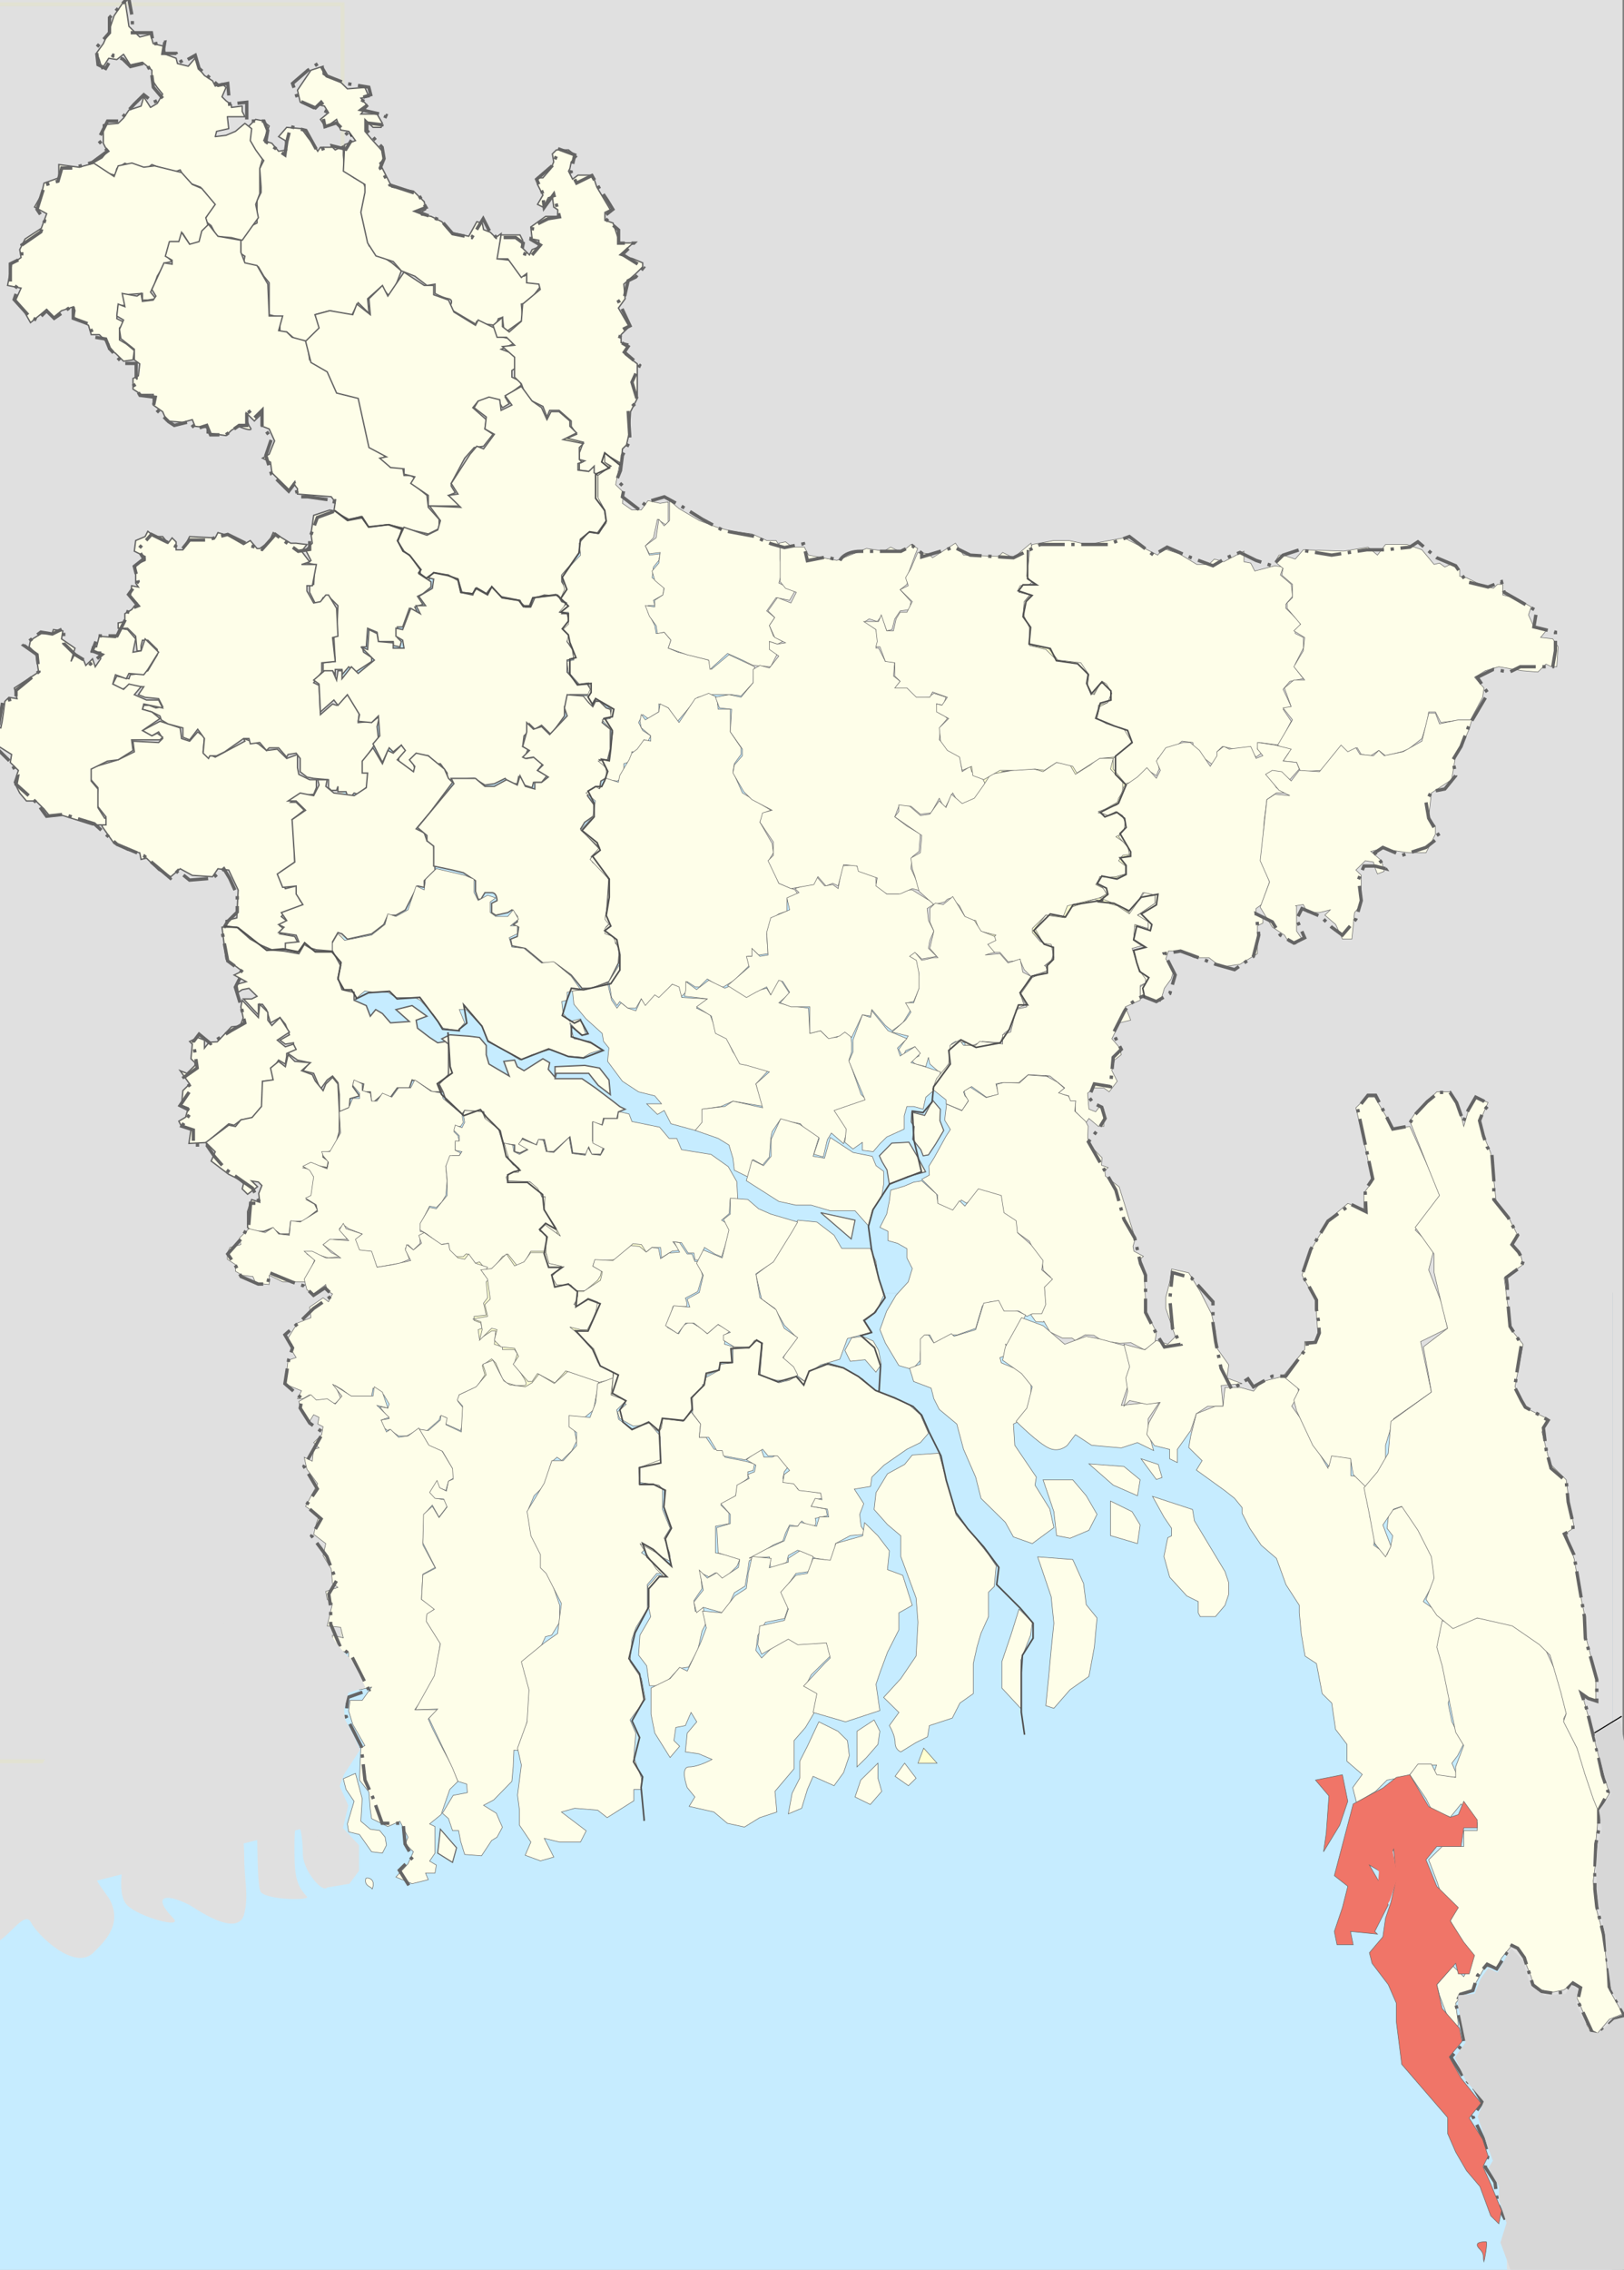 <?xml version="1.0" encoding="utf-8"?>
<!-- Generator: Adobe Illustrator 16.0.0, SVG Export Plug-In . SVG Version: 6.00 Build 0)  -->
<!DOCTYPE svg PUBLIC "-//W3C//DTD SVG 1.1//EN" "http://www.w3.org/Graphics/SVG/1.1/DTD/svg11.dtd">
<svg version="1.1"
	 id="svg1895" xmlns:rdf="http://www.w3.org/1999/02/22-rdf-syntax-ns#" xmlns:cc="http://creativecommons.org/ns#" xmlns:dc="http://purl.org/dc/elements/1.1/" xmlns:svg="http://www.w3.org/2000/svg"
	 xmlns="http://www.w3.org/2000/svg" xmlns:xlink="http://www.w3.org/1999/xlink" x="0px" y="0px" width="1530.748px"
	 height="2138px" viewBox="0 0 1530.748 2138" enable-background="new 0 0 1530.748 2138" xml:space="preserve">
<rect x="0" y="0" width="1530.748" height="2138" fill="#808080" stroke="none"/>
<g id="layer3">
	<g id="g5728">
		<polyline id="rect2713_1_" fill="#E0E0E0" points="1529.352,2138 -6.081,2138 -6.081,-11.604 1529.352,-11.604 		"/>
		<polygon id="rect2263" fill="#C6ECFF" points="1029.254,1082.936 755.2,1384.848 266.741,967.373 540.795,665.46 		"/>
		
			<linearGradient id="rect2261_1_" gradientUnits="userSpaceOnUse" x1="-842.274" y1="1683.609" x2="691.381" y2="1683.609" gradientTransform="matrix(1 0 0 -1 829 3363)">
			<stop  offset="0" style="stop-color:#FFFFFF"/>
			<stop  offset="1" style="stop-color:#000000"/>
		</linearGradient>
		
			<rect id="rect2261" x="-12.774" y="1218.13" fill="#C6ECFF" stroke="url(#rect2261_1_)" stroke-opacity="0.063" width="1532.655" height="922.522"/>
		
			<rect id="rect2205" x="430.305" y="1131.888" fill="#FBFED1" stroke="#FFFF00" stroke-width="3.001" stroke-opacity="0.063" width="177.787" height="185.868"/>
		
			<rect id="rect2203" x="504.409" y="403.714" fill="#FBFED1" stroke="#FFFF00" stroke-width="3.001" stroke-opacity="0.063" width="67.143" height="124.286"/>
		
			<rect id="rect2201" x="910.123" y="575.143" fill="#FBFED1" stroke="#FFFF00" stroke-width="3.001" stroke-opacity="0.063" width="162.857" height="307.145"/>
		<rect id="rect2197" x="240.379" y="519.686" fill="#C6ECFF" width="462.344" height="635.201"/>
		<path id="path1881" fill="#F07568" stroke="#646464" stroke-width="0.5" d="M1398.773,2130.5c-1.313-5.254,0.645-7.355-4-12
			c-6.256-6.255,1.069-7,6-7C1402.609,2111.5,1398.921,2130.131,1398.773,2130.5z"/>
		<path id="path1921" fill="#FEFEE9" stroke="#646464" stroke-width="0.5" d="M350.773,1779.5c0-2.466-7.859-2.564-6-10
			C345.151,1767.991,355.025,1768.871,350.773,1779.5z"/>
		<rect id="rect2269" x="-14.049" y="1641.604" fill="#E0E0E0" width="88.344" height="159.14"/>
		
			<rect id="rect2271" x="127.42" y="1645.164" fill="#CA936A" stroke="#FFFF00" stroke-width="3.001" stroke-opacity="0.063" width="88.571" height="137.144"/>
		
			<rect id="rect2265" x="-12.995" y="4.045" fill="#E0E0E0" stroke="#FFFF00" stroke-width="3.663" stroke-opacity="0.063" width="335.906" height="1654.951"/>
		<rect id="rect6157" x="991.552" y="1155.143" fill="#E0E0E0" width="525.714" height="194.286"/>
		
			<rect id="rect6159" x="1420.352" y="1143.943" fill="#E0E0E0" stroke="#CB9369" stroke-width="3.458" stroke-opacity="0" width="99.543" height="996.686"/>
		<path id="path2259" fill="#E0E0E0" stroke="#CB9369" stroke-width="0.988" stroke-opacity="0" d="M309.092,1709.692
			c0,9.066,0,43.318,0,64.653c0,14.897-23.655-10.679-23.655-28.285c0-26.361-7.885-44.299-7.885-8.082
			c0,25.018,0.214,36.588,11.828,48.489c3.658,3.75-36.162,3.345-43.368-4.04c-3.961-4.061-3.076-53.021-3.941-56.572
			c-4.416-18.104,3.991-40.209,0-56.571c-7.496-30.732-15.771,8.563-15.771,24.245c0,23.515,3.942,34.439,3.942,56.571
			c0,20.895,4.36,34.657,0,52.531c-5.89,24.146-47.862-6.344-51.253-8.082c-24.438-12.521-35.369-7.965-15.771,12.123
			c10.595,10.859-32.771-1.263-43.368-12.123c-11.601-11.891-2.186-47.612,0-56.572c4.841-19.847,0-47.892,0-68.693
			c0-3.8-31.519-8.038-15.771,24.245c8.989,18.426-2.118,46.619-11.827,56.571c-12.959,13.282,6.995,30.502,11.827,40.408
			c11.363,23.294-6.918,39.419-15.77,48.491c-17.916,18.361-53.601-16.937-59.138-28.286c-6.051-12.404-22.356,16.841-35.483,20.204
			c-17.5,4.484-3.942-32.898-3.942-44.449"/>
		<path id="path2172" fill="none" stroke="#000000" d="M19.852,236.313L19.852,236.313z"/>
		<path id="path2170" fill="none" stroke="#000000" d="M324.866,137.454L324.866,137.454z"/>
		<path id="path2173" fill="none" stroke="#000000" d="M331.22,128.694v-7.508h-3.813L331.22,128.694z"/>
		<path id="path3149" fill="none" stroke="#000000" d="M483.729,353.943L483.729,353.943z"/>
		<path id="path3150" fill="none" stroke="#000000" d="M303.26,630.498L303.26,630.498z"/>
		<path id="path3166" fill="none" stroke="#000000" d="M99.917,770.653L99.917,770.653z"/>
		<path id="path3173" fill="none" stroke="#000000" d="M266.404,895.791L266.404,895.791z"/>
		<path id="path3175" fill="none" stroke="#000000" d="M280.384,887.031L280.384,887.031z"/>
		<g id="g5219" transform="matrix(2.542,0,0,2.503,-20.817,-25.226)">
			<g id="g4167">
				<path id="path3168" fill="#FEFEE9" stroke="#646464" stroke-width="0.5" d="M46,321l1.5-3.5L44,313l0.5-6.5l-3-3.5l0.5-4l10-3
					l6-3l-0.5-4l9.5,0.5l1.5-1.5l-1.5-2.5l-2.5,1.5l-3.5-2l6.5-3.5L75,284l0.5,4l3,1l3-3.5l2.5,2l-0.5,5.5l4.5,2l11-6l-0.5-1l5.5,2
					l3,2.5l4-0.5l3.5,3.5l4-1.5v5l0.5,2.5l4,2h2.5v3l-1,2.5l-5.5,0.5l-3,2.5h2l3,3l-4.5,3.5l0.5,2.5l0,0l0.5,13.5l-5,3.5l-1,1.5l0,0
					l2.5,5l4-1l0.5,3l1,2.5l1.5,1.5l-6.5,2.5l-2,2l2.5,2l-3,1.5l2,1.5l-2,1.5l5.5,1l1,2l-4,1l-0.5,2h-5l-7-3l-4.5-4l-2-1l-3.5-1v-2
					l4-1l0.5-10.5l-3.5-7.5l-4-0.5l-2,3l-7.5-0.5L75,337l-3.5,3l-4.5-2.5l-4.5-4.5l-2,0.5L60,331l-4.5-1l-5-2.5L46,321z"/>
				<g id="g4150">
					<g id="g3158">
						<g id="g3153">
							<path id="path4167" fill="#FEFEE9" stroke="#646464" stroke-width="0.5" d="M100.5,57.5L103,55l2.5,0.5l2.5,2l-2,5.5l3,1
								l2.5,3l3-0.5L114,63l-2.5-1.5l3-3.5l5.5,0.5l2.5,3.5l2,2.5L126,67l1-1.5h4.5l1,1l3-1.5v3.5l0.5,6l3.5,2.5l3.5,2l1,2.5l-0.5,3
								l-1,7.5l1.5,5l1,5.5l4,3.5l4.5,3l3.5,3l-1.5,4l-1.5,3.5l-1.5,2l-3-3.5l-5,4.5l0.5,5.5l-4-4l-2.5,5l-8-2l-5.5,1.5l2,5l-2.5,3
								L123,139l-4.5-0.5l-4-3.5H112v-5.5l-4-1v-12l-2-2.5l-2-3.5l-5.5-1.5l0.5-2.5l-1.5-1v-4L97,100l2-2.5l-1.5,2.5l3-4.5l3-1.5
								v-8.5l1.5-3v-2l-0.5-7l1.5-3l-5.5-6V57.5z"/>
							<path id="path2169" fill="#FEFEE9" stroke="#646464" stroke-width="0.5" stroke-linecap="round" stroke-linejoin="round" d="
								M46,36l-1-3.5L44,30l2.5-3.5l2-4.5l2-6l4-6l1,6.5L56,20l4,4l4-1l1,3.5l4,1l0.5,3l4,1.5l0.5,2l4,1l2.5-3l1.5,4l2,2.5l3,2l1,2
								l2.5-1L92,43l-1.5,3.5L92,48l2,1.5v1l4-0.5v2l1,2h-6.5l0.5,4.5l-4.5,1l-0.5,2l4-0.5l3.5-1.5l3.5-3l2.5,2L101,63l2,3.5
								l2.5,3.5l-1,3.5v5V83l-1.5,4l1,5l-2.5,3.5l-3.5,5l-4-1L88.5,99l-2-4L84,93l3-5.5l-2-4l-2.5-3l-4-1.5l-2-2L75,74l-2.5,1
								c0,0-0.625-0.5-2-1c-1.375-0.5-3.5-1-3.5-1l-2.5-1L62,74l-4-1l-3.5-1.5l-3,2L51,76c0,0-1.625-0.25-3.5-1c-1.875-0.75-4-2-4-2
								l-1-1.5l3.5-2l2-2.5l-1.5-3v-7l5.5-0.5l2-2l2-3l4.5-1.5l1-3.5l2.5,4l2.5-1.5l2-3.5l-2-2.5l-2-3v-3.5l-3.5-3l-4.5,1l-2.5-4
								l-2.5,2l-3-0.5L46,36z"/>
							<path id="path2192" fill="#FEFEE9" stroke="#646464" stroke-width="0.5" d="M19.5,131.5L17,127l-3-4l2-4.5l-5-1l1.5-8L16,107
								l-0.5-3l2-4l6-4l2-5.5L21,88l2.5-4.5l1-4.5l5.5-2v-5l7.5,1l5.5-1.5l7.5,5l1.5-4l5.104-1.072L61.5,73l4-0.5l10,2.5l4,4.5
								L83,81l5,6l-3.5,5l1,3.5L83,98l-1,4h-3.5L76,98l-1.5,3h-3l-1.5,5.5l2,2l-2.5,0.5l-3,5l-1,3l-1.5,3l2,2.5l-3,0.5h-2v-2.5
								l-6.5,0.5v4H52l-0.5,5l3,1.5l-2,2v4.5l2.5,1.5l3,2.5l-0.5,3.5L54,146l-3-3l-2.5-1.5v-2L45,136h-3l-1-3.5l-5.5-3L36,127
								l-0.5-1.5L31,127l-3,2.5l-2.5-3L19.5,131.5z"/>
							<path id="path2175" fill="#FEFEE9" stroke="#646464" stroke-width="0.5" d="M134.5,59l-1.5-4l-4,3l-2-3l3-2.5l-1.5-2.5
								l-2.5-0.5l-1.5,1.5l-5-2.5l-1-4.5l5-7.5L128,35v3l1.5,1l4.5,1.5l3,3l6.5-0.5l1.5,3.5l-3,0.5l2.5,3l-2.5,3h6l2,3.5l-0.5,1.5
								h-3l-3-3v4.5l2.5,3l4,4.5l0.5,3l-1.5,1.5l4.5,9l8,1.5l4,4l0.5,3l-2,1l0.5,1l3.5,0.5l4,2l3.5,4L182,99l3-5.5l2,0.5l0.5,2.5
								l2.5,1l2,2l2-1.5l-1,9.5l4,0.5l5.5,6l1-0.5v3h4.5l0.5,1.5l-4.5,6l-2.5,0.5l0.5,6l-5.5,4L195,134l-0.5-4.5L193,130l-1,2.5
								l-4-0.5l-3-1l-0.5,1l-10-6c0,0,2.5-3,0-3.5c-2.5-0.5-5-2-5-2V117l-3,0.5L162,114l-5-2l-3-3.5l-6.412-2.12l-3.088-4.88L142,90
								l1.5-7.5v-3l-8-5l0.5-10l4-1.5l-2.5-3.5L134.5,59z"/>
							<path id="path2174" fill="#FEFEE9" stroke="#646464" stroke-width="0.5" d="M85.5,94.5L83,97l-1,4l-3.5,1l-3-4.5l-1,3.5H71
								l-1.5,5.5L72,108v1.5l-3-0.5l-4.5,10l1.5,2.5l-1,1.5l-4,0.5l-0.5-3l-1.5,1l-5.5-1l1,5l-2.5-1l-0.5,4.5l2.5,1.5l-1.5,3.5
								l0.5,3.5l5,4v4l2,1.5l-0.5,4.5l-2,1v4l3,2H65v4l3.5,2.5l1.5,3.5l6,0.5l3.5-1l1,2.5L85,171v2l7,1l2-2l2.5-1.5
								c0,0,6,2.5,4.5,0.5c-1.5-2-1.5-5.5-1.5-5.5l3,3l3-3v5l2.5,1l2,4.5l-2,5l-2.5,1.5l3,1.5l0.5,4l6.5,6.5l1.5-2.5l1.5,2v2l12.5,1
								l1.5,2l-0.5,3.5l5.5,3l5-1l2.5,4l7-1l15,3.5l4-2v-3.5l-4-4.5l-0.5-4.5L161,192l1-2l-1.5-1H158l-0.5-3H153l-3-3.5l1.5-1l-5-3
								l-3.5-14l-2-5l-7.5-1.5l-3.5-8l-7-4.5l-1-7l-5.5-1.5l-2-2l-3-0.5l1.5-5.5h-5l-0.5-12l-4-7l-4.5-1l-1.5-4v-4.5L89,99
								L85.5,94.5z"/>
							<path id="path2176" fill="#FEFEE9" stroke="#646464" stroke-width="0.5" d="M167,200.5v-4l-6.5-4.5l1.5-2.5l-4-1v-2l-5-0.5
								l-4-3.5l2.5-0.5l-6.5-3.5l-4-18.5l-8-2l-3.5-8l-6-3.5l-2-8l5-5l-1.5-5l5.5-1.5l8.5,1.5l1.5-4l5,4l-0.5-6l5-5l2,4l6-9l7.5,5
								h3.5v3.5l5.5,2l2,4.5l8,5l1-2l6,3l1.5,1.5l-0.5,1.5l4.5,1l1.5,2l-4.5,2l4,1.5l1.5,2v3.5l-1.5,1v2.5l3,1.5l0.5,1.5l-2,1.5
								l-4,3l1.5,2.5l-2.5,1.5L193,161l-3-1l-0.5,1.5l-4-0.5l-2,2.5l5,4.5l-0.5,3.5l3,2l-3.5,4.5l-3.5,0.5l-3.5,4l-5,9.5v1l1.5,2.5
								l-2.5,1l5.5,4H167z"/>
							<path id="path3151" fill="#FEFEE9" stroke="#646464" stroke-width="0.5" d="M199,148v-3.5l-4.5-4l4.5-0.5l-3-3h-3.5l-1.5-4.5
								l3.5-3v3.5l2.5,2l4.5-4l0.5-6.5l6.5-5.5l-0.5-2l-4.5-0.5V113l-2,1.5l-5-7h-4l1.5-9h7l1,2l-0.5,2.5l3,3l1-2l2.5-1v-2.5
								l-2.5-0.5l-0.5-4.5l5.5-4h4.5V89l-1.5-1l-0.5-4l-1.5,0.5l-1,2l-1,1.5l-2-1l2-3.5l-1-2l-1-2V77h2l3-3.5l1-2.5l-0.5-3l1.5-1.5
								h4.5l3,2.5l-2,2l-0.5,2.5l-0.5,1l1.5,3l2-1.5h5.5l1.5,4.5l5,8.5l-2,1v3l3,1l2.5,7.5h5l-5,4.5l5,1.5l3.5,1.5v1.5L244,113
								l-4.5,4l0.5,5.5l-2.5,3.5l2,3.5l2,3.5l-3,3v3l2.5,0.5l-1,4l4.5,3.5v13l-2.5,5l-0.5,8l-1,4.5L239,179l-0.5,5.5L236,183l-3.5-2
								v3l2,1.5L230,189l-2-0.5v-2l-1,1l-4-0.5v-2.5l2-1l-2-0.5v-2.5l1.5-4l-6-1.5l3.5-1.5l-2-3v-2l-4.5-4H212l-1,2.5l-1.5-4l-6-3
								l-2-5.5L199,152V148z"/>
							<path id="path2177" fill="#FEFEE9" stroke="#646464" stroke-width="0.5" d="M158,208.5l8.5,3l4-2l1-3.5l-4-5.5L179,201
								l-4.5-4.5l3.5-0.5l-2.5-4l7-11l2.5-3l2.5,1l4-5.5l-3.5-2l0.5-4.5l-4.5-3.5l1.5-2.5l4-1.5l4,1l0.5,4l4-2l-2.5-3.5l6-3.5l4,5.5
								l3.5,2.5l2,4.5l1.5-3h3l4,3.5v2l2.5,2.5l-5,2.5l7.5,1.5l-1.5,1.5v4.5l1,1l-1.5,0.5v2.5l4,0.5l2-2v2.5l1.5,1v8l2.5,5.5
								l0.5,3.5l-3.5,5l-2.5-0.5l-3.5,3L223,218l-3.5,5l-3,3.5v2.5l1.5,2.5l2,0.5l-2.5,1.5l-1,3l-1-2L210,234l-4.5,1.5l-1,2.5H202
								l-1-2l-7.5-1.5l-2-2.5l-1.5-0.5l-1.5,2L186,232l-1.5-0.5l-1,2l-4-0.5l-1.5-5h-2l-1.5-1.5L169,226l-2,2.5l-3-2.5v-1.5l-4-5.5
								h-1.5l-2-2.5l-1-2.5L158,208.5z"/>
							<path id="path3152" fill="#FEFEE9" stroke="#646464" stroke-width="0.5" d="M132.5,259l-0.5-9l1-1l0.5-11l-3-3H128l-1,2h-2
								l-2-4v-2.5l1.5-0.5l0.5-7.5l-3-0.5l1.5-1l-2-4l2.5-2.5l-0.5-3.5l1-7l6-2l2,0.5l4.5,3.5l5.5-1l2.5,3.5l7-1l5.5,2l-2,4l2.5,4
								l2.5,2l3.5,5l-0.5,1.5l4.5,3v2l-3,2.5l-2,1l2,3l-3,1l1,2l-3-1.5l-2.5,7h-2v4l1.5,1.5l-0.5,2L154,253v-1.5h-5.5L148,248
								l-3.5-1.5l-0.5,7h-1.5l0.5,2l3,2v1.5l-4.5,3l-1.5,1l-2.5-2l-2.5,3v-2h-2.5v2l-1-1.5H128v-3L132.5,259z"/>
							<path id="path2179" fill="#FEFEE9" stroke="#646464" stroke-width="0.5" d="M127.5,263v-3.5l5-0.5l-1-9l2-0.5L133,239l-3-5
								h-1l-2,2.5l-2.5,0.5l-2.5-4.5v-2h2l1.5-8H120l3-1l-3-4l2-2.5l-4-0.5h-2l-6.5-4L108,214l-3.5,2.5h-1l-2.5-3l-2.5,1.5l-6-3.5
								l-3.5-1l-1,2l-9.5-0.5l-2.5,5h-2.5v-3l-1.5-1.5l-1.5,2l-2-2.5h-3l-2.5-2l-1,2l-3.5,1.5l0,0l-0.5,4l4,2v1.5l-3.5,1.5v7l1,1.5
								l-2.5-0.5l-0.5,4.5l2.5,2l-2,2.5l-2.5,1.5v3l-2.5,0.5v2h3.5l3,3L59,255h1.5v-2l0.5-2h2l3.5,3.5v2l-3.5,6l-2.5,1l-4,0.5
								l-0.5,1.5l-4.5-1l-1.5,3l3.5,2l2-1h6l-2,3l2.5,1l5,0.5l1.5,3l-2.5,0.5l-2.5-1h-2L61,277l3.5,1l3,1.5L68,281l2.5,1.5L76,284
								v3.5l2.5,1l3-4L84,288l-0.5,5.5l2,2l0.5-1h2.5l3-1.5l7-5h2l0.5,2l3.5-0.5l0,0l2.5,3l1-1h3.5l3,3.5l0.5-1l3-0.5l1.5,2v5l2.5,2
								l2.5,0.5l5.5,0.5v3l1,1h2l0.5-1.5v2h3l1,3l2-2.5l1.5,0.5l3.5-3v-5l-1.5-1v-3.5l4-6l1.5-2.5l-0.5-4.5l1-4l-2.5,2L141,282
								l0.5-4.5l-3.5-6h-1l-4,4l-1.5-0.5l-4.5,4l-0.5-11l-2-1L127.5,263z"/>
							<path id="path2180" fill="#FEFEE9" stroke="#646464" stroke-width="0.5" d="M67.5,280.5l-3-2.5l-3.5-1l0.5-2l7,1.5l-1.5-3
								h-4.5l-4.5-2l2.5-3l-4.5-1l-2,2l-4-2l1-3.5l4,1.5l1-2l5.5,0.5l1.5-2l4-6.5l-5-5l-1.5,4.5l-3,0.5l1-5l-3-3.5l-3-0.5L51,250
								l-6-0.5l-1,4h-1.5l-0.5,2h3.5v2.5l-2,3l-1-3l0,0l-2.5,2.5l-1-2.5l-3-2l-1.5,3l1.5-5l-5-3.5l0.5-3L28,247l-0.5,1.5h-4l-4,2.5
								l-0.5,2.5l2.5,2.5l1,7l-9,6l1,4l-3-0.5L10,274l-0.5,4L9,281.5L8.5,284L6,283.5L3.5,285l1.5,1.5l2.5,2l-0.5,2l5.5,3.5l-0.5,3
								l3,3l-1.5,4.5l2,4l2.5,3h3.5l3,3l2,2.5l3.5-0.5l12.5,4h5V318H47l-2.5-4v-7l-2.5-3v-4.5l6-3l4-0.5l0,0l5.5-3.5l-0.5-4h10.5
								l1-1l-2-1.5l-2,1l-3.5-2L67.5,280.5z"/>
						</g>
						<path id="path2184" fill="#FEFEE9" stroke="#646464" stroke-width="0.5" d="M127,278l-0.5-10.5l-2-1.5l4-3.5h3l1.5,3.5
							l0.5-3.5h1.5v3l3.5-4.5l2.5,2.5l6-5l-5-5l2.5,1l0.5-7.5l3,1.5l0.5,3l5.5,0.5v2h4l-0.5-3l-2.5-1.5v-3l2.5,0.5l3-8l3.5,2l-1.5-3
							h3.5l-2.5-3.5l5-3l0.5-3.5l-2-0.5l2-2l5.5,1l3.5,2l1,4.5l4.5,1l1-2.5l4.5,2.5l1.5-3l4,4l6,1l2.5,2.5h2l1.5-3.5l8.5-1l1.5,2.5
							l1.5,0.5l-1.5,4h2l1,3.5l-2,3l2,1.5l-1,2.5l2,3l0.5,3.5l-2.5,0.5v4.5l4,4.5h3.5l1.5,2.5l-1,1.5h-7l-1,1.5v3h-1v3.5l-5,7
							L209,283l-2.5,1.5l-2-2v2.5l-2,2l-0.5,4l2,1l-1,2.5l0.5,1l3-0.5l3,2.5l-2,2.5l3.5,2l-2,2.5h-3l-0.5,2l-3-1l-2-3L200,305h-3
							l-1.5-2l-4,2l-3.5,0.5l-4-2.5l-10,0.5V301l-2.5-3.5H170l-3-3l-4-0.5l-2,1.5l1,4l-0.5,1.5l-5.5-4.5v-2l2-1.5l-1-2.5l-3,2.5
							l-1.5-1.5L150,297l-3.5-7l2.5-3l-0.5-7.5L146,282l-5-0.5l0.5-2.5l-4.5-7.5l-3.5,4l-1.5-2L127,278z"/>
					</g>
					<path id="path3179" fill="#FEFEE9" stroke="#646464" stroke-width="0.5" d="M114,367.5V365l5-0.5l-1-2.5l-6.5-1l2-2l-2-1l3-1.5
						l-2-3l8-3l-2.5-4v-3l-5,0.5l-2-5l6.5-4.5l-1-16l5-3.5l-3.5-3.5h-3l4.5-3l5,1l2-4l-0.5-2h3.5L129,306l3,2.5l4,0.5l3.5,0.5l4.5-3
						l0.5-5.5h-2v-4.5l4-5l3.5,6l2-5l2,1l3-3l1.5,2l-3,3.5l6,4.5l0.5-2l-2-2.5l2.5-2.5l4.5,1l3,2.5l3,2.5l1.5,3.5l1.5,1.5l-8.5,11.5
						l-5,6l3,1.5l1,3l2.5,1.5l0.5,9.5l-4,4v2.5l-2.5-0.5l-4.5,9l-3.5,2h-3l-1.5,3.5l-4.5,3.5l-9,2l-2-2l-1.5-0.5l-2,3.5v3.5l-6-0.5
						l-5-1.5l-2,2.5L114,367.5z"/>
				</g>
			</g>
			<path id="path4248" fill="#FEFEE9" stroke="#646464" stroke-width="0.5" d="M169,336v-7.5l-2.5-2v-2l-3.5-3l13.5-16.5l-1-2h9
				l3.5,3h3.5l4.5-2.5l4,2l1-3.5l2,4l3.5,1v-2.5h2.5l2.5-2l-4-2.5l2-2l-3.5-3l-3,0.5l-1-0.5l2.5-2.5L202,291l1.5-5.5V282l2.5,2.5
				l3-1l3,3l6.5-7l-1-3l1-5l6,0.5l2,2.5l1.5,1.5l1-2h1.5l2.5,2.5l1.5,0.5l0.5,3l-3,0.5l-0.5,1.5l3,2.5v7.5l-1,4h-3l2.5,3l0.5,3.5
				L231,304l-0.5,3l-2-0.5l-2.5,3l2.5,3.5v4l-3.5,2.5l-1.5,2.5l7,7.5l-3,3l0.5,2l3.5,2.5l2.5,4l-1,14.5l1.5,2L233,359v2l1.5,0.5l2,2
				v1.5l1.5,1.5l-0.5,6l-3.5,7l-6.5,2.5H224l-4-5l-6-4.5h-4.5L203,367l-5-1l-0.5-2.5l2.5-1l0.5-3.5l-2-1l1.5-1v-2l-2-2.5l-1.5,1
				l-4.5,1l-1.5-1V350l2-1c0,0,0-3-2-3c-2,0-2.5,0-2.5,0l-1.5,2.5h-1l-1-3v-4l-4.5-3l-4-1L169,336z"/>
		</g>
		<path id="path5240" fill="#FEFEE9" stroke="#646464" stroke-width="0.5" d="M313.428,897.043v-8.76l5.083-8.76l6.354,6.257
			l25.417-5.006l12.709-10.012l2.542-10.011l7.625,2.503l11.438-6.258l7.625-22.524l7.626,3.754l1.271-10.011l10.167-10.011
			l26.688,6.257l8.896,3.754v12.515l3.813,7.509l8.896-5.006l7.626,2.503l-5.084,3.754v10.011l5.084,3.755h11.438l5.084-6.258
			l5.083,8.76l-7.625,6.258h6.354v7.509l-7.626,3.754l2.542,8.76l11.438,1.252l16.521,13.765l11.438-1.25l16.521,13.765
			l8.896,12.514l-12.709,2.503v7.51l-5.083,1.25l1.271,11.264l6.354,7.508l10.167-2.502l5.084,15.017h-5.084l-10.167-11.263
			l3.813,15.018l15.251,2.502l11.438,7.509l-11.438,3.754l-6.354,3.755l-15.251-1.252l-15.25-6.257l-17.793,5.006l-11.438,5.005
			l-30.502-18.771l-5.084-12.514l-15.25-16.268h-6.354l5.083,12.514l-6.354,7.508l-13.979-2.503l-8.896-12.514l-12.709-13.765
			l-5.083-2.504H373.16l-7.625-5.006h-13.98l-7.625-1.251l-10.167,8.761v-6.258l-10.167-3.755l-5.083-10.011l2.542-16.268
			L313.428,897.043L313.428,897.043z"/>
		<path id="path4161" fill="none" stroke="#000000" d="M552.355,1015.924L552.355,1015.924z"/>
		<g id="g7076" transform="matrix(2.542,0,0,2.503,-20.817,-25.226)">
			<path id="path3188" fill="#FEFEE9" stroke="#646464" stroke-width="0.5" d="M90.5,359H96l5,4.5l7,4l5.5,0.5l5.5,1l2-3.5l4,2.5
				h6.5l3,5.5l-1,4.5l1.5,4.5l2,0.5l2.5,0.5v3l4.5,2l1.5,4l2-2.5l2.5,1.5l3,3.5l7-0.5l-5-4.5l6-1.5l5.5,4l-4,1.5l0.5,3l4.5,3.5l3,2
				l3-0.5l2,1l-0.5,4.5l-0.5,7l-3.5,4l1,2.5h-3.5l-6-4l-1.5-0.5l-1,3h-4.5L153,423l-3-1l-4,3.5l-0.5-4.5h-3l0.5-3l-3.5-1l-0.5,2
				l2.5,3.5l-3.5,1l-0.293,3.384L134,428.5V422l-0.5-4.5l-2-2.5l-2,1.5L127,420l-2.5-6l-4-1l2.5-3l-4.5-1l-3.5-2.5l2-2v-2l-3,0.5
				l-2-1.5l3.5-2l-1.5-4l-2-2.5l-3.5,2l-1.5-5l-1.5-2H104v4l-5.5-6h3l2-1l-3-3l-2.5,0.5l-1.5,1l-0.5-3l3.5-1L95,377l3-1.5l-6-4.5
				L90.5,359z"/>
			<path id="path4163" fill="#FEFEE9" stroke="#646464" stroke-width="0.5" d="M174.5,409.5V403l-2.5-2l3-1.5l7,0.5l4,0.5l2.5,3v3.5
				l1,3.5l7.5,4.5l-2-5.5l4-0.5l1,2.5l2.5,1.5l7-4.5l2.5,1.5l-0.5,2.5l2.5,3v-4l11-0.5l5.5,1l3.5,4.5l0.5,5.5l-4.5-3.5l-3.5-4.5h-12
				l-0.5,2h10l5,3.5l6.5,5l2.5,2l2,1l-2.5,1L237,431h-5l-0.5,2.5l-3.5-1v7l4,2.5l-1,2.5h-3.5l-1-2.5l-1,2.5l-5-0.5l-1-6l-6,5.5H211
				l-1-4.5h-2l-1,2l-5-2.5l-1,2l3,2l-3,1.5l-2-0.5V441l-4-0.5l-2-5.5l-5-3.5l-0.5-3l-7-0.5l-1,1.5l-6-5.5l-1-3l-1.5-3l3.5-3.5V409.5
				z"/>
			<path id="path5134" fill="#FEFEE9" stroke="#646464" stroke-width="0.5" d="M98,386.5l6,6.5l0.5-5l3,3v3l1.5,2l3-3l3.5,5.5
				l-4.5,3l3,2.5l3-1l1,2l-3.5,1.5v1l-0.5,3l-2.5-1.5l-2,3l0.5,4.5l-4.5,0.5l0.125,9.5l-4.125,4.375l-3.875,0.625l-2.625,2l-2-0.5
				l-6.5,5.5l-1,1.5l-7.25,0.375L79,435l-3.5-1l-1-2l2.5-1.5l1-3.5l-2.5-1l0.5-5.5l2.5-2.5l-3.5-5l2.5,1l3-3v-1l-1.5-1.5l0.5-5.5
				l-1-1l3-1.5l2.5,1v3l1.726-2.205l3.024-0.17L94,396.5l3.25-0.375l1.125-3L97.5,389L98,386.5z"/>
			<path id="path6105" fill="#FEFEE9" stroke="#646464" stroke-width="0.5" d="M84.5,440l8.5-6.5l2.5,0.5l2-2.5l4.177-0.914
				l3.47-4.147L105.5,417l3.97-0.561L108.5,412l3-2.5l2.5,2l1.03-4.531l2.47,2.53l5.768,0.5L120,413l4,1.5l1.061,2.323L128,420.5
				l1-2.5l2.5-2.5l2,2.5l0.561,11.353L134,436l-1.5,5.5l-1.291,1.739L128,444v1.5l2,1.5l-0.5,2.5l-5.5-1l-3,1l2.341,0.573L125,453.5
				l-0.5,7l-2.5,1l2.912,1.674L126,465.5l-5.384,4.207L116,469.884l-0.5,4.616H112l-2.853-2.263L106,473.5h-4.5L100,472v-6l1.5-4.5
				l3,1l-0.384-3.323l1.177-2.97L104,454.884l-2.5-0.384l2.177,2.146L100,459.5l-2-2l0.5-2l-1.738-1.616l-3.787-1.899L86.5,447
				l1.5-3.5L84.5,440z"/>
		</g>
		<path id="path7082" fill="#FEFEE9" stroke="#646464" stroke-width="0.5" d="M234.632,1157.331l15.25,3.754l7.625-5.005
			l5.083,6.257l10.167,1.251l1.271-13.765l8.896,1.251l16.521-10.012l-1.271-6.258l-10.167-6.257l5.083-2.502l2.542-17.52
			l-3.813-6.258l-6.354-3.755l7.625-3.754l15.251,6.257l1.271-6.257l-5.083-6.257l-1.271-3.754h7.625l10.167-17.521l-1.271-20.021
			l8.896-3.754l3.813-8.761h6.354v-5.006l-6.354-7.508l1.271-5.006l7.625,3.755v6.257l7.625,2.502l1.271,7.51h5.084l5.083-7.51
			l8.896,3.756l6.354-8.761h11.438l3.813-7.509l15.251,10.669l10.167,1.845l1.271,5.006l17.793,15.018l1.271,7.508l-2.542,3.755
			h-3.813l-2.542,5.005l3.813,3.756l1.271,5.005l-3.813,1.252v7.508l5.083,2.503l-1.271,2.503h-6.354l-6.354,10.011l1.271,13.767
			l-1.271,13.765l-3.813,6.258l-5.084,5.006l-6.354-1.252l-7.625,15.018l-1.271,8.76l5.083,1.251l-5.083,3.754v6.257l-6.355,6.258
			l-5.083-5.006l-2.542,3.754l3.813,10.012l-8.896,3.755l-21.604,3.754l-6.354-15.017h-10.167l-5.084-11.264l7.625-5.005
			l-12.709-5.006l-5.083-3.754l-3.813,3.754l7.625,10.011h-12.709l-10.167,5.006l7.625,7.509l7.625,3.755l-10.167,1.251
			l-16.521-5.006l-3.813,1.252l7.625,5.005l-3.813,8.76l-3.813,6.257l-1.271,6.257H266.4l-12.708-6.257v8.761l-12.709-1.252
			l-2.542-6.257l-10.167-1.252l-6.354-3.754v-6.257l-7.625-5.006v-6.257l2.542-5.005l10.167-2.503l-1.271-6.257L234.632,1157.331
			L234.632,1157.331z"/>
		<path id="path8053" fill="#FEFEE9" stroke="#646464" stroke-width="0.5" d="M402.39,1162.336l-6.354-3.754v-6.258l8.896-15.017
			l6.354,1.251l10.167-12.514v-15.017l-1.271-12.515l3.813-10.012h8.896l2.542-3.754l-6.354-1.251v-8.76h3.813v-5.007l-5.084-5.006
			l1.271-5.005l6.354,2.503l2.541-5.006l-1.271-7.509l1.271-3.754l16.522,1.252l2.541,6.257l12.709,10.011l3.813,12.515l5.083,6.257
			v8.76l5.084,6.257l5.083,2.503v5.006h-6.354l-5.083,3.755l1.271,3.754h19.063l10.167,6.257l2.542,8.76h3.813v13.766l8.896,13.767
			l2.542,7.508l-11.438-7.508l-5.083,5.005l6.354,2.503v16.268h-15.251l-6.354,11.264l-6.354,2.503l-8.896-11.263l-5.083,2.503
			l-7.626,10.011l-5.083,2.503h-2.542l-6.354-7.508l-3.813,1.251l-7.626-8.76h-1.271l-2.542,2.503h-6.354l-6.354-5.007l-1.271-7.508
			l-7.625,1.251L402.39,1162.336L402.39,1162.336z"/>
		<path id="path2204" fill="#FEFEE9" stroke="#646464" stroke-width="0.5" d="M286.739,1204.883l10.167-17.52l-10.167-8.76h7.625
			l12.709,6.258h13.979l-16.521-12.516l6.354-5.005l17.792,1.251l-8.896-10.011l3.813-6.257l2.542,5.005l15.25,5.006l-6.354,5.006
			l3.813,10.011l11.438,1.252l5.084,15.017l15.25-2.503l16.521-3.754l-5.083-10.012l1.271-5.006l6.354,5.006l7.625-6.257
			l-2.542-7.509l5.084-2.503l16.521,11.263l6.354-1.251l1.271,6.257l7.626,7.508l6.354,1.252l3.813-5.006l6.354,8.761l11.438,3.754
			l-3.813,6.257l6.354,3.755l-3.813,3.754l1.271,15.017l-3.813,5.007l2.542,11.262l-11.438,1.252v3.754l6.354,2.503l1.271,5.005
			l-3.813,1.252l1.271,8.761l11.438-7.51h3.813l-1.271,12.515l7.626,2.503v2.503h11.438l2.542,3.754l-2.542,8.76l7.625,12.515
			c0,0,6.354,8.76,1.271,8.76c-5.084,0-7.626,0-7.626,0l-8.896-2.503l-3.813-3.754l-6.354-15.018l-3.813-3.754l-8.896,6.257
			l2.541,8.76l-7.625,11.263l-16.521,7.509l-1.271,6.257l5.083,6.257l-1.271,16.27l-1.271,5.005l-13.979-6.257v-6.257l-5.084-1.251
			l-1.271,3.754l-11.438,10.011l-7.625-1.251l-11.438,6.257h-7.625l0,0l-8.896-6.257l-1.271,1.251l-5.083-3.754l-1.271-6.257
			l7.625-1.252l-8.896-11.262l7.625,1.25l1.271-3.754l-5.083-8.76l-10.167-6.257l-1.271,7.508h-19.699l-8.261-6.257l-6.354-3.754
			l0,0l5.083,11.888l-5.083,5.006l-19.063-2.503l-5.084-5.631l-6.354,3.754h-5.083l3.813-7.508l-15.251-6.257l2.542-22.525
			l7.625-2.503l-3.813-6.257v-6.257l-5.083-3.754l10.167-16.27l12.709-5.005l-1.271-10.011l12.709-8.76l5.083,3.754l3.813-7.51
			l-5.083-2.502l-1.271-6.257l-11.438,8.76l-6.354-3.755L286.739,1204.883L286.739,1204.883z"/>
		<path id="path2205" fill="#FEFEE9" stroke="#646464" stroke-width="0.5" d="M459.58,1204.883l-6.354-8.76l10.167-1.251
			l10.168-10.012l3.813-3.754l7.625,11.263l8.896-3.754l6.354-8.76h13.979l3.813,10.011h10.168l1.271,2.503l-8.896,10.011
			l3.813,7.509h13.98l6.354,7.509v5.006l-3.813,6.257l3.813,1.251l8.896-6.257l10.167,1.252l-1.271,8.759l-3.813,8.76l-5.084,10.013
			h-6.354l-10.166-2.504l16.521,13.766l5.084,7.509l5.084,12.514l13.979,8.761v6.257l-3.813,1.252l-11.438,2.502l-29.229-11.263
			l-10.167,11.263l-16.521-8.761l-5.084,7.51h-3.813l-13.979-16.27l5.082-7.508l-3.813-7.508l-12.709-1.252l-6.354-6.257
			l2.541-10.012l-5.084-1.252l-11.438,11.264l2.542-10.012l-1.271-7.509l-7.625-2.503l13.979-2.502l-2.542-11.263l5.084-5.006
			L459.58,1204.883L459.58,1204.883z"/>
		<path id="path2206" fill="#FEFEE9" stroke="#646464" stroke-width="0.5" d="M313.428,1303.743l8.896,11.262l-6.354,7.509
			l-7.625-5.006l-10.167,1.252l-5.083-5.006l-11.438,6.257l2.542,10.011l7.625,8.761l3.813-6.258l5.083,2.504l-1.271,6.257
			l5.083,2.503l-1.271,7.508l-7.625,7.509l5.083,5.007l-5.083,1.25l-1.271,11.264l-7.625-3.754l2.542,11.262l10.167,13.766
			l-11.438,21.273l12.709,8.76l-2.542,7.508l-2.542,10.012l11.438,8.761l-2.542,11.262l7.625,12.514l1.271,13.767l5.083,3.754
			l-11.438,3.755l1.271,7.508l5.083,3.754l-5.083,21.274l12.708,1.251l2.542,10.011l-10.167-2.503v6.257l7.625,8.76l7.625,1.252
			v11.263l8.896,7.509l1.271,16.268l11.438-2.503l-8.896,12.516h-11.438l-1.271,10.011l3.813,12.514l11.438,20.022l-3.813,2.503
			l-1.271,30.033l8.896,11.262l1.271,16.269l1.271,8.761l15.251,7.508l11.438-5.006l7.625,15.017l-2.542,6.258l7.625,7.509
			l-5.083,11.263l-11.438,12.514l15.25,6.257l15.251-3.754l-2.542-6.257h8.896l1.271-7.509l-6.354-3.754l5.084-7.51v-25.026
			l-5.084-2.503l10.804-8.76l8.261-23.775l7.626-7.509l-3.813-11.264l-10.166-18.771l-10.168-20.022l-3.813-8.76l8.896-8.759
			h-21.605l12.709-17.521l6.354-13.766l5.084-31.284l-12.709-20.021v-6.258l7.625-6.257l-12.709-8.76l1.271-23.776l11.438-6.257
			l-11.438-21.272l1.271-28.782l7.625-8.759l6.354,11.262l7.625-10.011l-2.541-6.257l-7.626-1.251l-5.083-5.006l5.083-10.012
			l2.542,5.005l6.354,2.504l2.543-8.761l6.354-3.754l-1.271-6.257l-11.438-18.771l-12.709-6.257l-6.354-11.264l-2.543-3.755
			l-10.166,7.509l-8.896,1.251l-7.625-7.508l-3.813,2.503l-5.084-11.263l7.625-2.503l-11.438-11.263l10.167,2.503l-5.083-15.018
			l-7.625-5.005l-1.271,8.761H331.22L313.428,1303.743L313.428,1303.743z"/>
		<path id="path2208" fill="#FEFEE9" stroke="#646464" stroke-width="0.5" d="M335.033,1670.397l-11.438,5.006l2.542,10.012
			l7.625,11.262l-6.354,21.273l1.271,7.509l10.167,2.503l11.438,16.268l10.167,1.252l3.813-7.509l-1.271-7.509l-5.084-6.257
			l-8.896-1.251l-8.896-7.508l1.271-21.274L335.033,1670.397L335.033,1670.397z"/>
		<path id="path3186" fill="#FEFEE9" stroke="#646464" stroke-width="0.5" d="M427.173,1393.216l-4.448,1.877l-1.905,9.386
			l-6.354-3.129l-2.542-6.883l-6.99,11.263l5.085,5.632l8.261,0.625l3.177,7.51l-7.625,10.011l-6.354-10.637l-8.262,7.508
			l-0.636,26.905l12.073,23.775l-12.073,6.257l-1.271,23.15l12.072,9.386l-6.99,4.379l-0.635,6.884l13.344,21.272l-5.719,30.033
			l-17.792,31.91l20.97-0.625l-8.262,8.76l22.241,46.926l5.083,12.516l8.261,2.503l0.636,8.134l-13.345,2.503l-10.167,16.895
			l5.721,5.005l3.813,11.263h5.719l1.906,10.011l3.813,12.516l15.888,1.251l9.53-14.392l5.084-3.129l5.084-9.385l-2.541-5.632
			l-3.179-7.509l-12.073-7.509l9.531-5.006l17.157-17.519l1.271-13.767l0.636-15.643h5.084l8.896-32.535l0.636-25.653l-5.72-23.775
			l17.157-16.895l3.813-8.135l5.719-1.251l7.626-12.514v-15.644l-11.438-33.161l-6.354-3.129v-15.017l-8.896-18.771l-2.541-21.272
			l5.083-11.89l10.167-10.011l6.354-21.898l5.084-4.38l4.448,3.129l9.531-9.387l4.447-8.76l-1.906-10.011l-3.813-3.754v-8.134
			l13.345-0.627l8.261-6.883l5.084-26.279l-29.23-10.011l-12.709,11.263l-14.615-8.76l-6.354,8.135l-6.354,3.754l-14.614-1.877
			l-5.72-3.754l-10.167-19.396l-9.532,3.754l3.179,10.012l-9.532,11.263l-15.886,7.509l-1.906,5.005l5.083,5.632l-1.271,24.401
			l-14.614-6.882l1.271-6.258l-5.719-2.503l-0.636,4.38l-11.438,10.012l-8.261-1.251l8.896,15.016l12.709,5.632l9.531,16.269
			L427.173,1393.216L427.173,1393.216z"/>
		<path id="path4157" fill="#FEFEE9" stroke="#646464" d="M415.099,1722.956l-2.541,22.523l13.979,8.761l3.813-13.766
			L415.099,1722.956L415.099,1722.956z"/>
		<path id="path5128" fill="#FEFEE9" stroke="#646464" stroke-width="0.5" d="M475.241,1076.745l8.088,1.77l0.897,6.193l5.394,2.654
			l8.088-4.424l-8.986-5.311l3.595-4.424l13.479,5.311l1.797-5.311l4.493,0.885l2.696,10.618l7.188,0.885l14.379-14.156
			l2.695,15.042l12.581,1.77l2.696-7.078l3.595,6.193l8.088,0.885l3.595-6.193l-10.783-5.31v-20.353l8.985,3.539l1.798-6.192h12.581
			l0.898-6.194h2.696l7.188,1.771l2.696,7.079l26.062,5.31l8.986,10.618h7.189l4.492,10.618l27.858,4.424l16.176,11.504
			l8.088,14.157l0.898,16.813h-7.189l-0.897,13.272l-7.189,6.193l9.886,6.194L685.525,1167l-5.393,16.813l-6.29-2.654l-9.886-6.194
			l-4.493,12.388l-4.493-0.885l-0.897-6.192h-5.394l-6.29-9.733l-8.088-0.885l6.29,7.963l-7.188,0.885l-9.887,6.194l-0.897-9.733
			h-8.088l-5.394,4.424l-4.492-7.078l-8.089-0.885l-15.275,15.042l-20.67,0.886l-1.798,5.31l8.089,4.424l-0.898,4.425l-2.696,4.425
			l-11.683,9.733h-8.986l-4.493-5.311h-13.479l-4.493-7.964l8.987-9.732l-11.683-2.654l-2.696-9.733v-16.813l-6.291-4.425
			l5.393-5.31l14.378,10.618l-5.392-9.733l-9.886-15.043l0.898-12.388h-2.695l-4.493-7.964l-7.189-6.193l-21.567-0.886l-0.897-3.539
			l5.392-4.425h6.29l0.899-3.539l-9.886-8.849L475.241,1076.745L475.241,1076.745z"/>
		<path id="path6099" fill="#FEFEE9" stroke="#646464" stroke-width="0.5" d="M577.688,1298.844l0.898-5.31l-12.581-7.079
			l-6.291-15.927l-17.973-17.697l12.581,0.885l7.188-17.697l1.797-9.732l-8.985-3.539l-10.784,7.963l-1.797-1.771l2.694-7.964
			v-4.424h5.394l16.176-10.618l1.797-7.964l-8.985-5.31l1.797-6.193l17.074,0.885l17.074-14.157l8.088,0.885l6.291,5.31l5.393-4.425
			l6.291,0.885l1.797,9.733l8.088-5.309l9.885-0.886l-5.392-9.732l5.392,0.885l7.189,10.618h4.493l2.695,7.079h3.596l3.595,13.271
			l-4.493,15.043l-11.683,6.193c0,0,3.595,7.964,0,7.964c-3.596,0-11.684,0-11.684,0l-5.392,19.467l10.783,6.194l4.493-7.964
			l6.291-3.539l11.683,7.078l4.493,4.425l9.886-8.849l11.682,6.193l-4.493,3.539l-0.897,8.85l11.683,3.538l-4.492,1.771v11.503
			h-9.887l-3.594,7.964l-10.784,4.424v7.964l-3.595,0.886v4.425l-7.189,5.309l-3.595,14.158l-3.595,5.311l-0.898,3.538l-8.985,1.771
			h-12.581l-1.799,9.732h-2.694l-9.886-6.193l-14.379,0.885l-12.581-7.078l-1.798-6.193l8.089-7.079l-13.479-8.85L577.688,1298.844
			L577.688,1298.844z"/>
		<path id="path7070" fill="#FEFEE9" stroke="#646464" stroke-width="0.5" d="M563.311,1303.268l14.379-5.309l-1.799,15.928
			l14.379,5.31l-8.985,8.849l1.797,8.849l12.581,8.85l16.176-5.31l10.784,12.389l1.797,24.775l-12.581,5.31l-7.188,3.54
			l-1.798,12.388h17.974l3.595,3.539v19.468l7.189,17.697l-5.393,8.848l7.189,23.007l-14.379-7.079l-10.784-5.309l-3.594,3.539
			l19.77,14.158v5.309h-5.392l-8.986,10.618v23.007l-10.784,17.697l-3.595,10.618l-1.797,21.235l10.783,15.928l3.595,19.468
			l-14.378,19.467l5.392,12.389l-1.797,23.007l7.189,19.467v10.618h-7.189v10.618l-25.163,15.928l-8.986-7.078l-21.566-1.771
			l-12.581,3.54l23.364,17.697l-5.393,10.618h-19.771l-14.378-3.539l8.985,17.697l-12.581,3.539l-14.379-5.311l5.393-12.388
			l-10.783-15.928v-14.157l-1.798-14.158l3.595-28.314l-3.595-15.928l8.987-24.775l1.797-30.086l-7.189-26.546l21.568-17.697
			l12.581-8.849l3.595-28.315l-14.379-28.315l-5.393-5.309v-12.389l-8.986-17.697l-3.594-23.006l16.176-26.546l7.188-21.236h10.784
			l12.581-14.158v-12.388l-7.189-5.31v-10.618l19.771,1.77l5.393-14.158L563.311,1303.268L563.311,1303.268z"/>
		<path id="path8041" fill="#FEFEE9" stroke="#646464" stroke-width="0.5" d="M529.479,541.651l17.793-18.771L546,511.617
			l8.896-10.011l8.896,1.251l7.626-10.012l-1.271-12.514l-6.354-11.263v-21.273l12.709-8.76l-6.354-3.754v-8.76l13.979,10.011
			l-3.813,20.021l7.625,7.509l-1.271,10.011l8.896,6.257h8.896l6.354-8.759l11.438,2.502l7.625-1.251v18.771l-2.542,2.503
			l-7.625-5.006l-3.813,17.521l-7.627,7.509l3.813,8.76l10.167-1.252l-1.271,6.257l-5.082,6.257l-1.271,10.013l11.438,8.759
			l-1.271,7.509l-8.896,5.006l1.271,5.005h-6.354v6.258l6.354,12.515l1.271,7.508l7.627-1.251l6.354,7.508l-2.542,7.51l8.896,3.754
			l29.23,7.508l2.542,8.76l16.521-13.765l24.146,11.262l-1.271,15.017l-11.438,12.515l-8.896-1.251h-20.334l-11.438,2.503
			l-19.063,22.523l-6.354-8.759l-2.542-3.755l-8.896-3.754v7.509l-10.168,6.257l-5.082-3.755l-3.813,7.509l3.813,7.509l7.625,5.006
			l-2.543,5.006l-3.813-1.252l-5.083,11.263h-6.354v8.76l-7.625,2.503v13.766l-6.354,2.503l-10.167-1.251v-11.264l-7.625-6.257
			l10.167-1.252l3.813-26.278l-10.168-11.263l7.625-1.252l1.271-8.759l-11.438-7.509l-5.084-1.251l-2.541,5.005l-7.627-8.76h3.813
			l2.541-6.257l-1.271-6.258l-8.896,1.252l-10.167-11.263l-1.271-10.011l6.354-1.252l-1.271-11.264l-5.082-6.257l1.271-6.257
			l-5.084-5.005l5.084-5.006V576.69h-8.896l7.625-8.761l-6.354-3.754l3.813-8.76L529.479,541.651L529.479,541.651z"/>
		<path id="path2215" fill="#FEFEE9" stroke="#646464" stroke-width="0.5" d="M573.961,924.574l10.167-16.269l-1.271-15.017
			l-5.084-11.263l-7.625-2.504v-5.006l3.813-3.754l-3.813-5.006l2.541-15.017l1.271-22.524l-17.793-18.771l8.896-11.264
			l-17.793-16.268l11.438-12.515l2.542-15.018l-8.896-7.508l8.896-6.257l3.813,2.503l6.354-10.012l11.438,3.754l1.271-6.257
			l5.083-8.76l3.813-6.257l2.541-6.257l5.084-3.755l6.354-8.761l6.354,1.253v-5.007l-8.896-7.508l-1.271-6.257l1.271-6.257
			l3.813,5.005l12.709-7.508l1.271-7.51l7.626,3.756l10.167,13.765l15.251-22.524l12.709-5.006l7.625,3.754l1.271,11.264h11.438
			v21.272l10.167,15.018v6.257l-6.354,8.76l-1.271,7.509l8.896,20.021l26.688,16.268l-6.354,2.503l-3.813,8.761l11.438,20.021
			l1.271,8.76l-3.813,6.257l8.896,22.524l8.896,3.755l6.354,2.502l2.542,3.756l-10.168,5.004v11.264l-7.625,2.503l-6.354,5.006
			l-5.084,13.765l1.271,18.771l-8.896,1.252l-5.084-5.006l-1.271,6.257h-3.813l1.271,8.76l-13.979,13.767l-10.168,6.257h-3.813
			l-11.438-7.509l-7.625,7.509h-3.813l-7.626-5.006v8.76l-6.354,6.257l-2.543-10.011l-5.082-2.503l-11.438,12.514l-7.625,2.503
			l-6.354,6.257l-3.813-7.509l-5.084,8.761h-7.625l-7.625-6.258l-2.542,3.754l-5.084-7.508L573.961,924.574L573.961,924.574z"/>
		<path id="path3189" fill="#FEFEE9" stroke="#646464" stroke-width="0.5" d="M572.689,925.825l-20.334,6.257l-12.709,1.252
			l1.271,12.514l11.438,13.767l15.25,13.765l1.271,7.509l5.084,6.258l-1.271,12.514l13.979,18.771l15.251,10.011l15.251,3.756
			l6.354,7.508h-13.979l10.168,10.012l6.354-3.755l6.354,12.515l22.876,6.258l7.625-6.258v-13.766l16.521-2.503l11.438-5.006
			l29.23,5.006l-7.626-21.273l12.709-13.766l-25.417-5.005l-8.896-11.264l-6.354-13.766l-8.896-5.005l-6.354-16.269l-12.709-6.258
			l10.167-8.76l-24.146-1.251l-2.542-10.011l-6.354-2.503l-12.709,12.514l-3.813-2.503l-8.896,10.011l-3.813-6.257l-5.083,11.264
			l-7.626-2.504l-6.354-5.005l-3.813,5.005l-5.084-7.508L572.689,925.825L572.689,925.825z"/>
		<path id="path4160" fill="#FEFEE9" stroke="#646464" stroke-width="0.5" d="M655.298,1064.729l6.354-7.509v-12.514l21.604-2.503
			l7.625-5.006l27.96,6.258l-6.354-22.525l12.709-11.263l-21.605-6.257l-6.354-1.251l-12.709-23.776l-10.167-5.006l-3.813-16.268
			l-13.979-8.761l10.167-7.508l-21.604-2.503l1.271-6.257v-7.509l10.167,7.509l11.438-8.76l15.251,7.508l11.438-5.005l7.625,12.514
			l10.168-5.006l10.167-2.503l3.813,6.257l6.354-18.771l11.438,17.521l-10.167,8.76l8.896,2.502l19.063,2.503l1.271,23.776
			l10.167-2.503l6.354,6.257h8.896l6.354-5.005h6.354l1.271,10.011v8.761l-2.541,7.509l11.438,32.534l5.084,5.007l-5.084,2.503
			l-21.605,10.011l8.896,15.017l-3.813,13.767l-11.438-10.013l-3.813,6.259l-3.813,16.268l-8.896-2.503l5.084-15.017l-11.438-6.257
			l-6.354-7.509l-19.063-3.755l-7.626,11.263l-1.271,6.257l-1.271,17.521l-6.354,7.509l-8.896-5.006l-1.271,10.011l-3.813,6.257
			l-12.709-6.257l-1.271-11.262l-3.813-12.515l-10.167-6.257L655.298,1064.729L655.298,1064.729z"/>
		<path id="path5131" fill="#FEFEE9" stroke="#646464" stroke-width="0.5" d="M791.568,1280.262l-17.974,5.31l-10.784,7.079
			l-3.595,8.849l-12.271-9.152l-9.295-12.084l5.392-10.618l7.189-10.617l-10.784-10.619l-8.986-15.928l-12.581-8.849l-5.393-23.007
			l16.176-12.388l12.582-23.007l10.783-15.928l17.974,1.771l16.176,12.388l7.188,12.388h14.379h12.581l5.393,12.39l1.798,12.388
			l5.392,19.467l-7.188,15.928l-10.565,8.026l6.881,10.707l-23.274,6.043L791.568,1280.262L791.568,1280.262z"/>
		<path id="path6102" fill="#FEFEE9" stroke="#646464" stroke-width="0.5" d="M688.341,1128.549l16.521,1.251l10.167,8.76
			l11.438,5.007l25.418,7.508l-5.084,8.76l-17.792,28.782l-16.521,11.262l3.813,22.525l15.25,11.262l7.626,17.52l12.709,8.761
			l-13.979,18.771l10.167,8.759l3.813,7.51l-6.354,5.006h-13.98l-15.25-3.755l1.271-16.269l1.271-15.017l-6.354-2.503l-3.813,6.257
			h-16.521l-10.167-6.257v-5.006l6.354-2.504l-11.438-7.508l-10.167,8.76l-12.709-10.011h-7.625l-7.626,10.011l-11.438-7.508
			l7.625-18.771l15.251,1.252l-2.542-7.509l11.438-6.258l3.813-16.268l-6.354-11.263l6.354-12.515l17.792,7.509l6.355-26.279
			l-5.084-10.011l6.354-5.006L688.341,1128.549L688.341,1128.549z"/>
		<path id="path7073" fill="#FEFEE9" stroke="#646464" stroke-width="0.5" d="M812.889,1258.693l-10.168,1.469l-6.354,11.752
			l5.083,10.283l13.979-1.47l10.168,11.752l5.083-7.345l-2.542-13.222l-5.083-8.813L812.889,1258.693L812.889,1258.693z"/>
		<path id="path2229" fill="#FEFEE9" stroke="#646464" stroke-width="0.5" d="M685.799,928.328l20.335-17.521l-2.542-10.011h5.083
			v-7.508l7.626,7.508l7.625-1.251l-1.271-21.273l3.813-13.766l17.792-7.508l-2.541-11.263l11.438-5.007l-3.813-3.754l7.625-2.503
			l8.896-1.251l3.813-7.509l7.626,8.761l7.625-1.252l5.084,3.754l3.813-21.272l12.709-1.252l3.813,5.006l15.251,6.257v6.258
			l10.167,10.012h11.438l2.542-3.755h10.167l13.979,8.76l7.625,3.754l-7.625,5.006l1.271,11.263l5.084,10.012l-3.813,8.76
			l-1.271,7.509l7.625,7.508l-13.979,2.503l-5.083-5.006l-3.813,3.754l5.084,2.504l2.542,23.775l-6.354,15.018l-6.354,1.252
			l3.813,6.257l-7.625,12.514l-10.168,7.508l-6.354-5.005l-12.709-15.017l-1.271,6.257l-7.625-1.252l-10.167,21.272l-6.354-5.005
			l-5.084,3.754l-10.167,2.504l-7.626-7.51l-10.167,2.503V948.35h-17.792l-10.167-3.754l8.896-10.012l-6.354-10.011l-3.813-1.252
			l-7.625,13.766l-3.813-7.509l-10.167,5.006l-8.896,5.006L685.799,928.328L685.799,928.328z"/>
		<path id="path3201" fill="#FEFEE9" stroke="#646464" stroke-width="0.5" d="M669.277,630.499l-1.271-8.759l-20.335-5.006
			l-17.792-6.257l2.542-7.51l-6.354-7.508l-6.354,1.251l-1.271-7.508l-6.354-8.76l-3.813-10.012l8.896,1.251v-6.257l7.625-5.006
			l1.271-6.257l-8.896-7.508l-2.542-8.76l6.354-7.51l1.271-10.011l-10.168,1.251l-3.813-7.508l10.166-7.509l2.543-17.52l5.084,6.257
			l5.082-5.006V471.57l8.896,7.508l12.709,7.509l6.354,3.754l16.521,6.257l13.979,3.754l19.063,2.503l13.979,6.258h8.896
			l3.813,6.257v11.263l1.271,13.766l-2.542,8.76l15.251,7.509l-5.084,8.76l-12.709-2.503l-8.896,12.514l7.627,6.258l-5.084,7.509
			l3.813,10.011l8.896,5.006l-5.084,2.503l-7.625-2.503l1.271,6.257l6.354,5.006l-6.354,12.515l-16.522-1.252l-10.166-5.006
			l-13.979-6.257L669.277,630.499L669.277,630.499z"/>
		<path id="path4172" fill="#FEFEE9" stroke="#646464" stroke-width="0.5" d="M745.531,836.977l-11.438-5.006l-10.167-21.272
			l5.084-5.006v-12.515l-12.709-18.771l2.542-8.761l8.896-2.502l-19.063-10.012l-7.625-7.508l-10.167-17.52l1.271-7.51l7.626-8.76
			v-6.257l-11.438-16.269l1.271-21.272l-11.438-1.251l-3.813-10.012l12.709-2.504l11.438,2.504l11.438-13.766v-12.515l6.354-3.754
			l8.896,2.503l8.896-11.264l-8.896-6.257v-7.508l7.626,2.503l7.625-1.252l-10.167-5.006l-5.084-11.262l5.084-7.51l-6.354-6.257
			l8.896-12.514l12.709,5.006l5.083-10.012l-10.167-3.754l-5.083-6.257v-6.258v-25.026l-1.271-5.007l6.354-1.25l6.354,5.005h11.438
			l3.813,7.509l26.688,5.005l12.709-5.005l15.251-6.257l16.521,2.503l6.354-3.756l10.167,5.007l8.896-7.509l6.354,3.755
			l-2.542,6.257l-6.354,17.52l-1.271,10.012l-6.354,5.006l10.167,11.262l-1.271,7.509l-8.896,1.251l-5.084,7.509l-2.542,10.012
			l-5.083,1.252l-5.084-13.767l-3.813,5.006l-7.625-2.503l-3.813,2.503l10.168,7.509l2.541,10.011l-2.541,7.509h2.541l6.354,12.514
			h8.896l-1.271,13.767l6.354,5.005l-3.813,5.006h8.896l8.896,7.508l12.709,2.503l5.084-3.754l11.438,3.754l-2.542,7.51
			l-6.354-1.253l2.542,8.761l5.084,2.503l2.542,2.503l-6.354,7.508l-1.271,12.514l10.167,8.76l8.896,5.007l2.542,16.268l7.625-5.005
			l1.271,5.005l10.167,6.257l2.541,5.006l-7.625,12.515l-8.896,8.76l-8.896-3.754l-5.084-8.761l-7.625,15.018l-5.084-10.011
			l-7.625,13.765l-10.167,1.252l-8.896-7.509h-11.438l-3.813,10.011l11.438,8.76l12.709,7.51l-1.271,16.268l-6.354,5.006
			l-1.271,11.264l6.354,13.765l3.813,7.509l-8.896-2.503l-11.438,5.006h-12.709l-10.167-7.509l1.271-7.508l-17.793-6.257
			l-1.271-5.007l-12.709-1.252l-5.083,20.022l-5.084-2.503l-6.354,2.503l-7.625-8.76l-3.813,7.509L745.531,836.977L745.531,836.977z
			"/>
		<path id="path5143" fill="#FEFEE9" stroke="#646464" stroke-width="0.5" d="M880.246,851.994l-13.98-12.515l-3.813-13.766
			l-2.542-7.508l-1.271-10.012l8.896-5.006l1.271-16.269l-25.418-17.519l3.813-5.006v-6.258l10.167,1.251l10.168,8.761l8.896-1.252
			l8.896-12.514l6.354,6.258l5.084-12.515l10.166,8.76l11.438-5.006l8.896-12.514l6.354-10.012l27.96-5.005l-17.793,2.502
			l13.979-2.502h16.522l8.896,2.502l12.709-8.76l12.709,2.502l5.084,8.761l13.979-8.761l7.625-6.257h13.979l-2.541,10.013
			l11.438,12.514v8.76l-3.813,6.257l-1.271,3.754l-17.793,10.012l10.168,2.503l2.541-3.754l8.896,2.503l5.084,10.011l-1.271,6.257
			l-8.896,5.006l12.709,8.761l2.541,7.508l-8.896,1.252l-3.813,5.005l6.354,5.006v5.006v2.502l-8.896,2.503l-15.252,1.252
			l-3.813,6.258l7.625,3.754l2.542,5.006l-6.354,3.754l-15.25,3.754l-15.252,3.754l-3.813,10.012l-16.521-1.252l-12.709,12.515
			v3.755l7.625,8.76l10.168,2.502l2.541,8.76l-2.541,6.258l-6.354,5.006c0,0,7.625,3.754-1.271,6.257
			c-8.896,2.503-11.438,3.754-11.438,3.754l-6.354-6.257l-3.813-8.76l-11.438,1.252l-7.625-8.761h-10.168l-1.271-10.012l7.626-6.257
			l-15.251-3.754l-3.813-10.012l-8.896-1.252l-6.354-12.514l-7.625-7.508l-3.813,1.251l-2.541,2.503L880.246,851.994
			L880.246,851.994z"/>
		<path id="path6116" fill="#FEFEE9" stroke="#646464" stroke-width="0.5" d="M927.27,734.364l-10.168-3.754l-1.271-8.761
			l-8.896,3.755l-2.543-12.515l-11.438-6.257l-6.354-8.76l-1.271-12.515l8.896-8.76l-11.438-6.257v-7.509l5.084,1.252l5.084-7.509
			l-13.979-5.006l-2.541,5.006h-12.709l-8.896-8.761h-11.44l5.084-6.257l-5.084-5.005v-12.515l-8.896-1.251l-5.084-13.767h-3.813
			l1.271-5.005l-1.271-11.263l-11.438-7.508h13.979l2.541-6.258l5.084,15.017h6.354l2.542-11.262l3.813-6.257h6.354l5.084-10.013
			l-11.438-11.262l7.625-3.755l-2.542-7.508l5.084-8.761l6.354-15.017l10.167,1.251l3.813,3.755l21.605-13.766l7.625,11.263
			l33.044,1.251l3.813-3.754l10.168,5.006l16.521-13.766l1.271,6.257l-3.813,1.251l-1.271,23.775l5.084,5.006l-2.541,2.504
			l-7.627,1.25l-2.541,6.258l10.168,2.503l-5.084,6.257l-1.271,12.514l6.354,11.264v17.52l15.25,3.754l10.168,10.012l24.146,1.252
			l6.354,10.011v11.263l5.084,10.011l5.084-10.011l6.354-1.251l5.084,8.759l-3.813,10.012l-8.896,2.504V676.8l6.354,3.754
			l7.625,1.251l10.168,3.756l5.084,6.257l3.813,5.005l-7.625,8.76l-10.168,7.509l-13.979,1.251l-21.604,13.766l-3.813-6.257
			l-15.25-3.754l-11.438,7.509l-8.896-1.252l-17.791,1.252h-15.25L927.27,734.364L927.27,734.364z"/>
		<path id="path2226" fill="none" stroke="#000000" d="M1058.171,740.621L1058.171,740.621z"/>
		<path id="path2228" fill="#FEFEE9" stroke="#646464" stroke-width="0.5" d="M1049.274,724.352v-10.011l17.792-15.017
			l-7.625-12.514l-16.521-5.007l-8.896-5.005l2.542-11.263l7.625-3.754l3.813-8.761l-5.084-8.76l-3.813-2.503l-8.896,12.515
			l-5.084-8.761l1.271-10.011l-7.626-11.263l-21.604-2.503l-8.896-11.263l-17.793-2.503v-16.269l-5.083-11.263v-13.766l6.354-6.257
			l-12.709-3.754l2.542-5.006l12.709-1.251l-6.354-7.51l2.541-23.775l2.542-6.257l20.335-3.754h13.979l17.792,3.754l34.314-6.257
			l31.771,16.269l5.083-6.257l15.251,5.005l16.521,10.012h11.438l5.084-5.006l8.896,2.503l19.063-10.012v10.012l6.354,1.251
			l3.813,7.509l19.063-5.006l7.625,1.251l-2.541,7.509l10.167,8.761l1.271,11.263l-6.354,7.508v3.754l13.979,13.767l-1.271,5.006
			l-3.813,1.251v3.754l7.625,3.755v10.011l-7.625,15.018v3.754l7.625,10.011l-12.709,2.503l-6.354,7.509l7.626,16.269l-7.626,2.503
			l7.626,11.263l-11.438,22.524l-19.063-2.503l-1.271,6.257l3.813,3.755l-5.083,3.754l-5.084-6.257h-10.167l-16.521-3.754
			l-5.084,5.005l5.084,5.006l-8.896,7.508l-17.793-13.765l-1.271-7.509l-10.167-1.251l-11.438,10.011l-11.438,6.257l1.271,10.013
			l-2.541,6.257l-7.626-5.007l-11.438,10.012l-10.167,2.503L1049.274,724.352L1049.274,724.352z"/>
		<path id="path2230" fill="#FEFEE9" stroke="#646464" stroke-width="0.5" d="M1204.323,701.828l13.979-23.776l-8.896-11.263
			l7.625-1.251l-6.354-17.52l8.896-7.509h10.167l-10.167-12.514l8.896-15.017l1.271-12.516l-10.167-6.257l6.354-6.257
			l-12.709-15.018v-5.005l5.083-5.006v-12.511l-10.167-8.76l1.271-6.258l-7.625-6.257l3.813-6.257h3.813l11.438,3.754l7.626-8.76
			l38.126,1.251l22.876-3.754l8.896,7.509l7.626-10.012h20.334l13.979,5.006l11.438,13.766l5.083-1.252l5.084,3.755l5.084-2.503
			l8.896,5.005v6.257l6.354,1.252l15.251,7.509l10.167,2.503l3.813-3.754h5.084v10.011l13.979,3.755l12.709,7.508l-2.541,7.508
			l5.083,11.264l11.438,3.755l-5.084,6.257l11.438,1.251l5.083,7.508l-1.271,18.771h-5.084l-5.083-2.503l-7.626,7.508l-15.25-1.251
			l-21.604-3.754l-12.709,3.754l-10.167,6.257l8.896,10.011l-1.271,8.761l-11.438,21.272h-8.896l-19.063,2.503l-5.084-10.011h-6.354
			l-1.271,8.76l-5.083,16.269l-12.709,10.011l-6.354,2.503l-15.251,3.754l-6.354-5.005l-7.625,5.005l-8.896-1.251l-3.813-6.257
			l-8.896,5.006l-6.354-6.257l-7.625,8.759l-10.167,13.766l-20.335,1.252l-3.813-8.76l-12.709-1.252l5.084-7.508L1204.323,701.828
			L1204.323,701.828z"/>
		<path id="path3203" fill="#FEFEE9" stroke="#646464" stroke-width="0.5" d="M1036.564,845.737l7.625-2.503l-5.082-7.509
			l-5.084-2.503l2.541-7.509l15.252,1.252l8.896-3.755v-8.76l-5.084-6.257l8.896-2.502l-1.271-7.51l-8.896-10.011l5.082-6.257
			l1.271-8.76l-2.542-5.006l-6.354-3.754l-7.625,3.754l-8.896-3.754l17.792-6.258l6.354-17.52l12.709-8.76l8.896-8.761l8.896,10.013
			l3.813-7.51l-3.813-8.76l8.896-12.514l16.522-5.006h6.354l8.896,7.509l10.166,15.017l6.354-10.011v-3.755l6.354-5.005l5.084,2.502
			l20.334-2.502l5.084,11.262l6.354-2.502l-5.084-6.257v-6.258l16.521,2.503l15.25,3.755l-7.625,11.262l12.709,1.252l2.541,6.258
			l-8.896,10.011l-8.896-6.257l-7.625-1.252l-3.813,2.503l7.626,12.514l7.625,5.006h-7.625l-8.896,6.257l-2.541,20.022l-2.543,36.29
			l7.627,21.272l-7.627,21.273l-5.082,3.754v3.755l6.354,5.005v5.006l-5.084,2.503v26.278l-16.521,10.012l-17.793,2.503
			l-11.438-8.76h-13.98l-12.707-6.257h-11.438l-2.542,7.508l7.626,10.011l-2.542,8.761l-6.354,8.76l-3.813,12.514l-19.063-5.005
			v-8.76l3.813-2.503l-2.542-10.011l-10.167-21.273l12.709-3.755l-10.167-5.005v-15.018l13.979,3.754v-7.509l-11.438-5.005
			l17.792-12.514v-7.509l-11.438-2.503l-11.438,20.021l-10.167-7.509L1036.564,845.737L1036.564,845.737z"/>
		<path id="path4174" fill="#FEFEE9" stroke="#646464" stroke-width="0.5" d="M1187.802,854.497l8.896-23.776l-8.896-20.021
			l6.354-57.563l7.625-5.006l13.979,1.252l-10.168-5.006l-12.709-15.017l6.355-3.755l8.896,1.252l8.896,8.76l7.625-10.012
			l19.063,1.252l20.334-25.027l6.355,6.257l7.625-3.754l3.813,6.257l12.709,1.251l5.084-5.005l5.083,5.005l17.793-3.754
			l17.792-10.011l6.354-26.279h6.354l3.813,10.011l17.793-3.754h12.709l-2.542,8.761l-3.813,8.76l-8.896,16.268l-3.813,22.525
			l-19.063,12.514l-2.542,22.525l6.354,8.759v7.509l-8.896,17.52h-16.52l-25.418-3.754l-10.166,2.502l10.166,8.761l2.543,10.012
			l-6.354,2.502l-2.542-6.257l-1.271-5.005l-7.625-1.252l-8.896,8.76l5.083,5.006v27.53l-6.354,7.508l-2.541,25.028h-8.896
			l-6.354-13.767l-10.168-8.76l5.084-5.005l-10.168,2.502h-11.438l-3.813-7.508l-7.625,1.251h1.271v23.775l5.084,7.51l-6.354,5.005
			l-6.354-2.502l-3.813-6.257l-11.438-7.51L1187.802,854.497L1187.802,854.497z"/>
		<path id="path2231" fill="#FEFEE9" stroke="#646464" stroke-width="0.5" d="M840.848,972.126l12.709-11.263l5.084-7.508
			l-5.084-8.761h7.626l5.083-13.766v-13.767l-2.542-12.514l-6.354-3.754l5.083-3.754l6.354,7.508l11.438-2.502h3.813l-7.625-8.76
			l3.813-16.27l-3.813-8.76v-12.514l5.083-5.005l7.625,1.251l8.896-7.51l11.438,18.771l8.896,3.754l6.354,10.011l12.709,5.007
			l1.271,3.754l-7.626,3.755l6.354,7.508l-8.896,2.503l13.979-1.252l7.625,8.76l11.438-3.754l2.542,12.514l7.625,3.754l-2.542,3.756
			l-7.625,12.514l3.813,11.262l-6.354,2.503l-7.625,20.022l-5.084,3.754l-2.542,6.257l-1.271,2.503l-16.521-1.251l-8.896,3.754
			h-7.625v-2.503l-8.896-1.251l-3.813,2.502l-1.271,16.27l-7.625,12.514l-11.438-10.011l-1.271-6.257l-2.542,8.76l-10.167-2.503
			l-3.813-3.755l7.625-3.754l-3.813-8.761l-8.896,3.756l-2.541,6.257l-3.813-7.509l8.896-12.515L840.848,972.126L840.848,972.126z"
			/>
		<path id="path3204" fill="none" stroke="#000000" d="M797.638,1083.5L797.638,1083.5z"/>
		<path id="path3206" fill="#FEFEE9" stroke="#646464" stroke-width="0.5" d="M797.638,1063.477l-11.438-17.52l29.229-10.011
			l-15.25-36.29l3.813-8.76v-11.264l8.896-23.775l7.625,2.503l1.271-6.257l15.25,18.771l17.793,7.509l-8.896,8.76l2.542,7.509
			l13.979-8.761l5.084,6.258l-8.896,8.76l12.709,3.755l15.251,5.005l-1.271,5.006l-3.813,11.264l-8.896,7.508l-2.542,11.263
			l-8.896-2.503h-6.354l-2.542,8.76v12.514l-16.521,7.51l-6.354,6.257l-6.354,7.508l-10.167-1.251v-7.509l-8.896,6.258l-7.625-6.258
			L797.638,1063.477L797.638,1063.477z"/>
		<path id="path4177" fill="#FEFEE9" stroke="#646464" stroke-width="0.5" d="M906.936,1045.958l-15.252-6.257v-3.754
			l-12.709-10.011l3.813-10.013l11.438-13.765l1.271-17.521l8.896-5.006l3.813,5.006h11.438l3.813-3.755l21.605,2.503v-8.76
			l7.625-2.502l5.084-21.273l10.166-2.503l-6.354-11.263l11.438-16.269l13.98-6.257l-1.271-5.006l7.627-7.509l-2.543-12.514
			l-7.625-1.251l-7.625-13.767L985.73,862l17.793,2.503l6.354-10.011l21.604-7.509l21.604,6.257l11.438,7.509l13.979-20.022
			l10.167,2.504v7.508l-16.521,11.263l10.166,6.257v6.258l-12.707-3.755l-1.271,15.018l7.625,5.006l-8.896,2.503l6.354,20.021
			l6.354,8.76v3.754l-5.084,2.503v10.011v3.755l-13.979,6.257l5.083,12.515l-10.167,2.503l-7.625,15.017l7.625,8.761l1.271,6.257
			l-6.354,5.005l-2.541,10.012l5.083,10.011l-7.625,10.012l-5.084-3.754h-8.896l-6.354,5.006l1.271,15.017l6.354,2.503l3.813-5.006
			l3.813,2.503v16.269h-5.083l-8.896-7.509l-2.543,3.754l-10.166-10.011v-10.012h-5.084l-1.271-5.005l-10.167-2.503l6.354-5.006
			l-13.979-11.264l-20.335-1.251l-8.896,7.508h-15.25l-6.354,1.253l2.542,10.011l-11.438,2.503l-13.979-10.011l-7.626,5.005
			l1.271,3.755l3.813,3.754L906.936,1045.958L906.936,1045.958z"/>
		<path id="path2235" fill="#FEFEE9" stroke="#646464" stroke-width="0.5" d="M703.5,1112.138l5.393-19.467l10.783,5.31l7.189-8.849
			v-15.928l8.986-19.467l17.974,5.309l17.973,12.389l-5.392,17.696l10.783,1.771l5.393-19.469l21.567,14.158l17.974,3.539
			l3.595,8.85l7.188,5.31v12.388l-1.797,10.619l-8.986,14.157l-3.595,14.157l-12.581-14.157h-23.365l-17.974-5.31H750.23
			l-16.177-3.54L703.5,1112.138L703.5,1112.138z"/>
		<path id="path3207" fill="#FEFEE9" stroke="#646464" d="M773.596,1142.224l32.353,7.078L802.354,1167L773.596,1142.224z"/>
		<path id="path2237" fill="#FEFEE9" stroke="#646464" d="M828.863,1088.69l2.694,5.75l4.493,7.521l2.247,13.716l17.523-7.521
			l16.625-4.426l-7.639-14.156l-8.088-13.717l-16.177,0.886L828.863,1088.69L828.863,1088.69z"/>
		<path id="path3208" fill="#FEFEE9" stroke="#646464" d="M861.664,1061.259l-1.35,11.945l7.64,9.733l2.247,5.752l4.941-0.886
			l6.74-10.176l7.639-12.831l-3.595-9.291l0.449-10.618l-7.267-8.545l-7.563,14.297l-12.132-3.098l-0.449,9.291L861.664,1061.259z"
			/>
		<path id="path4179" fill="#FEFEE9" stroke="#646464" stroke-width="0.5" d="M880.535,1090.459l11.232-20.352l4.045-6.194
			l-5.393-8.849l1.797-15.043l14.379,6.193l6.29-9.291l-3.145-5.31l-0.899-3.981l5.842-3.54l14.828,9.734l11.232-3.099l-1.349-9.291
			l6.74-1.77l14.827,0.441l8.088-7.521l19.321,1.327l-3.146-0.885l11.232,6.193l6.74,5.751l-5.393,4.425l9.437,3.098l1.797,4.425
			h4.942l-0.898,9.733l10.335,9.732l2.247,4.426l-0.45,11.503l3.146,7.521l10.336,10.618l-0.449,7.078l6.29,2.213l-3.146,2.654
			l0.45,5.31l13.03,10.177l6.739,21.679l6.739,21.68l1.132,7.454l-1.581,5.376l0.898,4.424l8.985,4.867l-3.595,3.097l-0.448,3.982
			l3.146,6.636l2.696,3.54l-0.898,4.425l1.797,34.066l4.493,5.752l4.942,9.733l-1.348,11.061l-9.886,5.752l-12.582-6.637
			l-10.782,0.442l-16.177-2.213l-8.088-5.31l-8.088-0.442l-9.437,5.311l-3.146-2.213h-8.986l-11.683-5.751l-5.841-10.177
			l-0.449,0.886l-7.189-0.442l-4.941-7.079l8.537-2.212l5.392-7.521l-0.897-15.485l5.841-9.733l-6.739-6.192l-1.349-9.734
			l-8.089-9.732l-3.595-7.965l-13.479-9.732l-1.797-8.85l-9.438-6.192l-3.595-17.255l-17.973-4.867l-13.03,11.062l-4.943-3.098
			l-4.942,10.176h-5.392l-12.132-6.636v-8.406h-0.449l-5.842-6.193l-8.537-8.406l7.189-3.981l-0.449-8.405L880.535,1090.459
			L880.535,1090.459z"/>
		<path id="path5150" fill="#FEFEE9" stroke="#646464" stroke-width="0.5" d="M847.202,1286.223l-12.709-21.272l-5.083-12.515
			l6.354-17.52l8.896-15.017l11.438-12.515l3.813-12.514l-5.083-10.012v-8.761l-8.896-5.005l-8.896-2.503v-8.76l-7.625-3.754
			l6.354-12.515l2.541-12.514l1.271-10.012l12.709-3.754l8.896-3.754l7.625-1.252l13.979,12.515l1.271,8.759l13.979,6.257
			l6.354-8.759l5.084,5.005l12.708-16.268l21.605,6.257l2.542,16.268l11.438,7.51l1.271,11.263l12.709,11.262l11.438,15.017
			l-1.271,8.761l10.167,8.76l-7.625,7.509l1.271,16.268l-3.813,8.761h-8.896l-5.083,2.503l-7.626-5.006l-13.979,1.251l-6.354-10.011
			h-6.354l-7.625,3.754l-3.813,12.514l-2.541,8.76l-17.793,6.257h-6.354l-12.709,7.51h-2.541l-3.813-7.51h-3.813l-3.813,5.007
			l-1.271,12.514v6.257l-7.626,8.76L847.202,1286.223L847.202,1286.223z"/>
		<path id="path6121" fill="#FEFEE9" stroke="#646464" stroke-width="0.5" d="M857.369,1288.726l3.813,12.515l16.521,6.257
			l2.542,10.011l5.083,10.012l16.521,13.766l6.354,23.775l11.438,26.279l5.083,20.022l22.878,22.523l7.625,13.767l17.791,6.257
			l20.336-15.018l-3.813-17.52l-13.979-22.524l1.271-7.509l-20.335-30.033l-1.271-20.021l12.709-6.257l3.813-15.018v-21.272
			l-12.709-8.761l-15.251-6.257l-1.271-5.005l10.166-3.755l-5.082-8.759l6.354,1.251l12.709-28.782l-7.625-3.754H946.33
			l-5.084-10.011l-13.979,2.503l-7.625,25.027l-20.336,6.257l-2.541-2.503l-16.521,8.76l-5.084-7.508h-3.813l-3.813,3.754v23.775
			L857.369,1288.726L857.369,1288.726z"/>
		<path id="path2242" fill="#FEFEE9" stroke="#646464" stroke-width="0.5" d="M612.087,1587.806l-2.541-18.771l-7.626-10.011
			l1.271-18.771l10.166-17.519l-2.541-11.264v-17.52l8.896-10.011h5.083l-6.354-6.257l-15.25-23.776l17.791,10.011l11.438,10.011
			l-1.271-11.262l-5.084-13.766l6.354-8.761l-6.354-17.52v-18.771l-5.084-5.006l-17.791-2.503l-1.271-13.765l20.335-7.509v-21.273
			l-1.271-5.005l2.542-3.755l1.271-8.76l19.063,2.503l6.354-8.76h1.271l8.896,11.263l-1.271,12.514h6.354l7.625,11.263h7.626
			l2.542,7.51l19.063,3.754l8.896,2.502l-1.271,6.258l-5.084,1.251v6.257l-8.896,6.257l-2.542,10.011l-13.979,8.761l7.626,7.509
			v10.011l-12.709,2.503v25.027l20.334,3.755l2.542,2.502l-2.542,6.258l-12.709,12.515l-7.625-6.258l-6.354,3.755l-7.626-3.755
			l1.271,15.018l-7.625,11.262l1.271,10.012l7.625-3.755l2.542,15.018l-3.813,7.509l-3.813,17.52l-8.896,16.269l-8.896,1.251
			l-15.251,16.269h-12.708V1587.806z"/>
		<path id="path3218" fill="#FEFEE9" stroke="#646464" stroke-width="0.5" d="M662.923,1513.975l-6.354,5.006l-2.541-10.012
			l8.896-11.263l-3.813-18.771l7.625,7.508l8.896-5.005l5.084,5.005l15.25-10.012l1.271-7.508l-20.335-6.257l-1.271-23.776
			l12.709-3.755v-8.759l-8.896-10.012l13.98-7.508l1.271-10.012l11.438-6.258l-1.271-3.754l6.354-2.503l1.271-6.257l-8.896-5.006
			l8.896-7.509l5.084-2.503l2.541,7.51h7.625l5.084-2.504l10.168,11.264l-3.813,5.005l-1.271,6.257l2.541,3.755h7.625l3.813,6.257
			l21.604,3.754l1.271,5.006l-6.354,1.251l-3.813,6.257l13.979,2.504l1.271,6.257l-11.438,2.503c0,0,2.543,7.508-2.541,7.508
			s-10.168-5.005-10.168-5.005l-3.813,5.005l-7.626-1.251l-3.813,7.508l-2.541,7.51l-8.896,3.754l-13.98,8.76l-8.896,6.257
			l-1.271,8.76l-2.543,15.018l-10.166,6.257l-5.084,11.263l-6.354,7.509L662.923,1513.975L662.923,1513.975z"/>
		<path id="path4189" fill="#FEFEE9" stroke="#646464" stroke-width="0.5" d="M706.134,1467.673l16.521-8.76l16.521-7.508
			l5.083-13.767h7.626l2.542-3.754l15.25,3.754l2.542-8.76h8.896l-1.271-7.508l-15.25-2.503l3.813-7.509l6.354,1.251l-1.271-6.257
			l-20.335-2.503l-5.083-6.257l-10.167-1.252l1.271-7.508l5.083-3.754l-11.438-13.767h-8.896l-5.083-6.257l-16.521,10.011
			l-20.334-3.754l-1.271-5.006h-5.084l-7.625-12.514h-8.896l1.271-12.515l-7.625-10.011v-15.017l11.438-12.515l1.271-6.258
			l11.438-6.257l2.542-6.257l11.438-1.251v-15.018l15.251,1.252l5.083-7.509l6.354,2.503l-1.271,30.033l17.792,7.508l10.167-2.503
			l6.354-3.754l7.626,5.006l3.813-8.76l15.251-7.509l17.792,3.755l17.793,10.011l12.709,11.263l15.25,6.257l15.251,6.258
			l11.438,10.011l7.625,17.52l-7.625,8.761l-12.709,6.257l-21.605,15.017l-11.438,11.263l-1.271,8.761l-15.251,2.503l8.896,13.765
			l-3.813,10.012l1.271,11.263l5.084,7.509l-15.251,1.251l-13.979,7.509v8.76l-2.542,8.761l-8.896-2.503l-7.625-1.252l-16.521-7.509
			l-8.896,5.005l-1.271,6.259l-15.251,6.257l-1.271-11.264L706.134,1467.673L706.134,1467.673z"/>
		<path id="path2245" fill="#FEFEE9" stroke="#646464" stroke-width="0.5" d="M708.893,1466.083l17.974,1.77l-1.797,8.85
			l17.973-5.309v-3.541l10.784-7.077l12.581,5.309l-3.595,14.158l-12.581,1.77l-12.581,17.697l5.392,14.158l-3.595,10.618
			l-17.973,3.539l-7.189,12.388l-1.798,14.157l5.393,7.079l16.177-15.928l8.985-3.54l7.189,3.54l30.555,1.771l1.797,12.388
			l-17.974,17.697l-5.393,10.618l12.581,7.078v10.618l-12.581,21.237l-10.783,12.388v26.546l-17.974,21.236l1.797,19.467
			l-16.176,5.311l-14.378,8.849l-16.176-3.539l-12.581-10.619l-23.365-5.309l5.392-8.849l-7.188-8.85c0,0-7.188-19.467,1.798-19.467
			s21.567-7.079,21.567-7.079l-12.581-5.31l-12.581-1.771l1.797-17.697l8.987-10.618l-5.394-8.849l-5.392,12.388l-8.986,1.771
			l-1.798,12.388l5.393,5.311l-8.986,10.618l-14.378-23.008l-3.596-17.696v-24.775l0,0l17.974-8.85l8.987-10.618l7.188,3.54
			l12.582-26.546l5.392-14.158l-3.595-15.927l17.973,1.77l12.582-15.928l10.783-7.079l1.798-14.157L708.893,1466.083
			L708.893,1466.083z"/>
		<path id="path3216" fill="#FEFEE9" stroke="#646464" stroke-width="0.5" d="M766.406,1612.969l3.595-17.695l-12.581-7.079
			l19.771-21.236l5.392-5.31l-3.595-14.158l-26.96,1.771l-8.986-5.31l-25.162,14.156l-3.595-8.848l1.797-17.697l23.365-5.31
			l3.595-10.618l-7.188-15.928l14.379-15.928l10.783-1.771l5.393-14.157l16.176,1.771l5.393-15.929l25.162-7.078l1.797-12.389
			l12.582,12.389l10.783,14.157l-1.798,17.697l14.379,5.31l8.986,28.315l-12.581,7.078v15.928l-10.784,21.236l-7.188,19.467
			l-3.595,10.619l3.595,24.775l-32.353,10.618L766.406,1612.969z"/>
		<path id="path4187" fill="#FEFEE9" stroke="#646464" stroke-width="0.5" d="M771.798,1621.818l17.974,8.849l8.986,8.849
			l1.797,14.158l-5.392,15.928l-8.986,12.389l-19.771-8.85l-5.394,12.388l-5.392,17.697l-12.581,5.311l3.595-19.467l7.189-14.158
			v-15.928l7.188-14.157L771.798,1621.818L771.798,1621.818z"/>
		<path id="path4190" fill="#FEFEE9" stroke="#646464" stroke-width="0.5" d="M807.744,1630.667l16.176-10.618l5.393,10.618
			l-1.797,12.389l-10.784,12.389l-8.986,8.849v-19.467L807.744,1630.667L807.744,1630.667z"/>
		<path id="path4192" fill="#FEFEE9" stroke="#646464" stroke-width="0.5" d="M827.515,1660.752l-16.176,15.928l-5.392,15.928
			l14.378,7.078l10.784-12.388l-3.596-12.389L827.515,1660.752L827.515,1660.752z"/>
		<path id="path5169" fill="#FEFEE9" stroke="#646464" stroke-width="0.5" d="M832.906,1598.813l16.177-17.697l14.378-21.236
			l1.798-31.854l-1.798-23.007l-7.189-19.468l-7.188-19.467v-19.467l-12.581-10.618l-12.582-14.157l1.798-15.928l10.784-17.697
			l16.176-8.849l7.188-8.85l25.163-1.77l5.392,19.467l10.784,38.934l17.973,21.236l12.581,15.928l7.189,10.618l-1.797,19.468
			l-5.394,5.31v23.007l-7.188,15.927l-3.594,12.39l-3.596,15.927v15.928v12.388l-12.581,8.851l-7.188,14.157l-21.568,7.078
			l-1.797,10.618l-10.784,5.311l-14.378,8.849c0,0-5.393-1.771-5.393-8.849c0-7.079-5.393-15.929-5.393-15.929l8.986-12.388
			L832.906,1598.813L832.906,1598.813z"/>
		<path id="path5171" fill="#FEFEE9" stroke="#646464" stroke-width="0.5" d="M843.689,1673.14l8.986-12.388l10.784,14.157
			l-7.188,7.079L843.689,1673.14z"/>
		<path id="path5173" fill="#FEFEE9" stroke="#646464" stroke-width="0.5" d="M960.516,1515.635l-7.188,23.006l-8.987,26.547v24.775
			l17.974,19.467v-23.006v-23.007l8.986-23.007l1.798-12.388L960.516,1515.635L960.516,1515.635z"/>
		<path id="path5175" fill="#FFFFD0" stroke="#646464" stroke-width="0.5" d="M870.65,1646.594l-5.393,14.158h17.973
			L870.65,1646.594z"/>
		<path id="path6152" fill="#FEFEE9" stroke="#646464" stroke-width="0.5" d="M957.771,1338.781l10.166-12.515l5.084-20.021
			l-10.168-12.515l-17.791-12.515l2.541-12.514l15.25-27.53l20.336,7.509l20.334,17.52l20.334-7.509l12.709,2.504l27.96,7.508
			l2.541,10.012l-2.541,12.514v10.012l-7.626,22.523l22.876-2.502h12.709l-10.167,15.018v12.514l5.084,17.52l-15.251-7.509
			l-15.251,5.007l-27.959-2.504l-15.251-10.011l-7.625,10.011c0,0-7.626,7.509-17.793,2.504
			C978.104,1358.803,960.313,1341.284,957.771,1338.781L957.771,1338.781z"/>
		<path id="path6154" fill="#FEFEE9" stroke="#646464" stroke-width="0.5" d="M983.188,1393.842h27.959l12.709,15.018l10.168,17.52
			l-7.625,15.018l-17.793,7.508l-12.709-2.503l-2.541-22.524L983.188,1393.842L983.188,1393.842z"/>
		<path id="path6156" fill="#FEFEE9" stroke="#646464" stroke-width="0.5" d="M1026.398,1378.826l33.043,2.503l15.25,12.514
			l-2.541,15.018l-22.877-10.012L1026.398,1378.826L1026.398,1378.826z"/>
		<path id="path6158" fill="#FEFEE9" stroke="#646464" stroke-width="0.5" d="M1072.15,1453.909l-25.418-7.51v-20.021v-12.515
			l20.334,10.012l7.626,12.514L1072.15,1453.909z"/>
		<path id="path6160" fill="#FEFEE9" stroke="#646464" stroke-width="0.5" d="M978.104,1466.422l33.043,2.503l10.168,22.524
			l2.541,20.021l10.168,12.515l-2.541,27.53l-5.084,27.529l-17.793,12.515l-15.25,17.52l-7.627-2.503l2.543-25.027l2.541-27.529
			l2.543-25.027l-2.543-25.028L978.104,1466.422z"/>
		<path id="path7138" fill="#FEFEE9" stroke="#646464" stroke-width="0.5" d="M1088.125,1361.669l-7.189-10.618l1.799-10.619
			l10.783-19.467l-12.582,1.77l-16.176-3.538l-5.392,5.31l3.595-14.158l-1.797-12.388l3.594-10.619l-5.392-21.235l19.771,5.31
			l10.784-8.849l10.784,3.539l7.188-7.078l-5.393-15.928l-3.595-10.618v-10.619l3.595-14.157l1.797-12.389l16.177,3.54
			l10.783,17.696l10.784,21.236l3.596,15.928v14.157l12.581,17.697l-1.797,12.389l14.378,5.31l-19.771,1.77l1.798,19.468h-14.379
			l-10.784,7.078l-5.392,15.928l-12.581,17.697v12.388l-7.189-3.539v-8.849L1088.125,1361.669L1088.125,1361.669z"/>
		<path id="path2436" fill="#FEFEE9" stroke="#646464" stroke-width="0.5" d="M1075.544,1374.057l16.176,5.311l3.595,12.388
			l-5.392,1.771L1075.544,1374.057L1075.544,1374.057z"/>
		<path id="path2438" fill="#FEFEE9" stroke="#646464" stroke-width="0.5" d="M1086.328,1409.452l10.783,19.467l7.188,10.618v7.079
			l-3.594,1.77l-3.596,17.697l5.393,19.467l16.176,17.697l10.784,5.311v10.617l1.797,3.539h14.379l8.986-10.617l3.595-10.618
			v-10.618l-3.595-10.618l-28.757-47.783l-1.798-10.618L1086.328,1409.452z"/>
		<path id="path2440" fill="#FEFEE9" stroke="#646464" stroke-width="0.5" d="M1240.896,1566.957l-10.783-7.078l-3.596-21.237
			l-1.797-19.467v-7.078l-12.582-19.468l-8.985-24.776l-14.379-12.388l-10.783-15.927l-7.189-14.158v-5.31l-7.188-8.85l-8.986-7.077
			l-26.96-19.469l5.393-8.849l-12.581-12.388l1.798-10.618l5.392-21.236l17.973-7.079h7.189l1.798-17.697h14.378l12.582,3.539
			l7.188-8.849l21.567-5.309l10.783,5.309l3.596,10.618l-7.189,12.389l8.986,12.389l8.986,17.696l8.986,15.929l7.189,12.388v-14.158
			h14.377l7.189,5.31v15.929l12.582,1.77l3.594,17.697l1.799,19.467l5.392,14.158l-1.798,12.388l12.582,8.85l3.595-8.85l1.797-8.849
			l-5.392-7.079l1.797-15.928l14.379-5.31l14.378,15.928l12.581,30.086l3.595,21.235l-12.581,23.008l19.771,14.156l-3.596,14.158
			l-1.797,8.849l5.393,21.236l1.797,8.849v8.85l5.393,8.849l-3.595,10.618l3.595,17.697l10.783,21.236l-5.393,10.618l-5.392,7.079
			l5.392,12.389l-12.58,3.538l-10.784-3.538l3.595-10.618h-16.176l-10.783,10.618l-19.771,3.538l-10.783,10.618l-17.975,10.619
			l-3.595-14.158l8.987-12.388l-14.379-12.389v-15.927l-10.784-14.158l-3.595-24.776l-8.986-8.849L1240.896,1566.957
			L1240.896,1566.957z"/>
		<path id="path4385" fill="none" stroke="#000000" d="M1288.202,1403.854L1288.202,1403.854z"/>
		<path id="path4387" fill="none" stroke="#000000" d="M1270.41,1388.836L1270.41,1388.836z"/>
		<path id="path4391" fill="#FEFEE9" stroke="#646464" stroke-width="0.5" d="M1288.202,1401.35l17.792-22.523v-17.521l7.626-25.026
			l35.585-25.028l-10.167-47.552l25.417-12.516l-5.083-22.523l-12.709-32.536l5.084-20.021l-17.793-17.52l25.418-30.033
			l-30.501-67.575l-15.251,2.504l-17.793-30.033h-7.625l-10.167,10.012l10.167,42.547l5.083,27.53l-7.625,10.011v15.018
			l-15.25-5.006l-17.793,15.017l-17.793,30.032l-7.625,22.525l12.709,22.524l2.232,31.65l-3.131,8.091l-9.27,0.304v7.508
			l-20.335,25.027l15.251,12.515l-5.083,10.011l2.541,10.011l15.251,32.536l15.251,20.022l2.542-10.012l17.792,2.503l2.542,15.017
			L1288.202,1401.35L1288.202,1401.35z"/>
		<path id="path7308" fill="#FEFEE9" stroke="#646464" stroke-width="0.5" d="M1377.165,1699.179l-10.168,12.515l-17.792-7.509
			l-5.084-10.012l-15.25-22.524l7.625-10.011h12.709l5.083,10.011l17.793,2.504v-10.012l7.625-20.021l-7.625-12.514l-5.084-25.028
			l-2.542-12.515l-5.083-25.026l-5.084-17.521l5.084-25.026l15.251,5.006l15.25-7.509h25.418l15.251,10.011l22.876,12.514
			l12.709,27.531l12.709,35.038l-5.084,10.011l15.251,32.536l15.251,42.547l2.542,12.516l-2.542,27.529v17.52l-2.542,20.021
			l2.542,25.028l7.625,27.53l2.542,27.529l2.542,22.524l12.709,22.525l-12.709,5.005l-12.709,15.017l-7.625-5.005l-2.542-12.514
			l-7.625-17.521l2.541-10.012l-7.625-2.502l-7.625,5.005l-12.709,2.503l-15.251-5.006l-2.542-10.011l-10.167-25.027l-7.625-5.006
			l-10.167,12.514l-5.084,10.012l-10.167-2.502l-12.709,22.523l-7.625,2.503l-7.626,10.012l2.542,20.021l-7.625,17.521
			l-2.542-25.027l-7.625-20.021l-2.542-10.012l15.251-17.52l10.167,10.011l7.625-15.017l-10.167-20.022l-10.167-17.519l5.084-10.013
			l-12.709-12.514l-5.084-15.017l-7.625-20.022l12.709-12.514h20.334v-15.018h12.709v-7.508L1377.165,1699.179L1377.165,1699.179z"
			/>
		<path id="path8279" fill="none" stroke="#000000" d="M1305.995,1463.919l-10.168-10.011"/>
		<path id="path8281" fill="#FEFEE9" stroke="#646464" stroke-width="0.5" d="M1290.744,1426.377l-5.084-25.027l12.709-15.017
			l10.167-17.521l2.542-30.032l38.127-27.53l-2.542-15.017l-5.083-27.53l22.876-17.521l-5.084-20.021l-7.625-32.536v-17.521
			l-17.793-25.026l22.876-30.033l-10.167-25.028l-17.792-45.049l5.083-7.509l20.335-20.021h12.709l7.625,12.515l5.084,20.021
			l5.083-17.521l5.084-10.011l12.709,5.006l-7.626,17.52l5.084,17.52l5.084,12.515l5.083,45.049l12.709,17.521l7.625,15.017
			l-5.083,10.013l7.625,7.508l2.542,10.011l-17.793,12.515l2.542,20.021l2.542,17.52l2.542,12.515l10.167,12.514L1428,1306.25
			l10.168,20.021l20.334,10.012l-5.084,12.514l7.626,30.033l15.25,15.017l2.542,20.021l5.084,25.028l-7.626,5.005l7.626,25.027
			l5.083,30.032l5.084,25.028v15.017l5.083,20.021l5.084,20.021v22.525l-12.709-5.006l7.625,27.529l10.168,40.044l7.625,25.028
			l-10.167,17.521l-5.084-12.516l-7.625-22.523l-7.626-25.027l-12.708-25.028l2.541-7.508l-5.083-20.022l-10.167-35.039
			l-10.168-10.011l-25.417-17.52l-33.044-7.509l-22.876,10.012l-15.251-12.515l-10.167-15.017l7.625-20.021l-2.541-20.021
			l-12.709-25.027l-15.251-22.524l-7.625,2.503l-10.167,15.017l7.625,20.021l-5.084,10.012l-10.167-12.514L1290.744,1426.377
			L1290.744,1426.377z"/>
		
			<path id="path11192" fill="none" stroke="#646464" stroke-width="3.125" stroke-opacity="0.992" stroke-dasharray="25,6.25,3.125,6.25" d="
			M385.376,1775.784l-8.987-14.157l12.581-12.388l-7.188-12.39l-1.797-19.467h-19.771l-8.986-24.776l-7.189-15.927l-3.595-31.854
			l-14.378-28.315l1.797-17.696l19.771-7.079l-7.188-14.157l-8.986-17.697l-10.784-8.849l-8.985-21.236v-15.928l-1.798-12.39
			l7.189-12.388l-8.986-23.006l-14.378-19.468l8.986-15.927l-14.378-12.39l10.784-15.927l-12.581-21.237l17.973-31.854l-12.581-8.85
			l-8.987-14.157l1.797-8.85l-16.176-14.157l3.595-23.007l3.594-10.618l-7.189-12.388l16.176-14.157l10.784-10.618l17.973-12.389
			l-7.189-7.079l-10.784,7.079l-8.986-8.849l-10.784-3.54l-21.567-8.849l-1.797,10.617h-8.987l-16.176-7.077l-5.392-10.619
			l-7.189-10.618L227.212,1167l7.189-12.389l1.797-21.236h8.986l-7.189-14.158l-25.163-17.695l-10.784-12.39l-7.189-10.618h-12.581
			v-14.158l-10.784-3.538l8.986-14.158l-10.784-5.31l10.784-15.928l-7.189-10.618l12.582-8.849l-3.595-24.775l5.392-7.08
			l10.784,8.85l19.771-12.388l12.581-7.079l-3.595-15.928l-5.392-17.696l7.189-14.158l-14.378-10.618l-5.392-28.314l5.392-8.85
			l8.986-8.849v-15.929l-7.189-15.928l-5.392-8.849l-10.784,8.849l-21.568,1.771l-10.784-8.849l-7.189,7.078l-25.162-21.235
			l-25.163-10.618l-21.568-19.467l-28.757-8.85l-16.176,1.771l-8.987-12.39l-19.771-17.695l1.797-8.85l-7.186-12.389l-12.582-12.389
			l-7.189-15.928l8.986-7.079l3.595-21.235l12.581-3.539v-7.079l21.568-17.697l-1.797-15.928l-12.581-8.849l16.176-12.389
			l10.784,1.771l10.784-5.311v14.158l10.784,10.618l14.378,8.849l10.784-8.849l-8.987-3.539l5.392-14.158h17.973l7.189-14.157
			l3.595-10.618l8.987-3.539l-8.987-10.618l8.987-12.39l-3.595-14.156l8.987-7.079l-5.392-8.85l12.581-14.157l17.973,8.85
			l10.784,5.309l7.189-8.849h16.176l19.771-5.31l21.568,10.619l10.784,3.539l12.581-14.158l21.568,15.928l10.784-1.77v-10.618
			l7.189-19.468l14.379-5.31l1.797-10.618l-25.162-3.539h-8.987l-3.594-12.389l-5.392,7.079l-16.176-15.929l-5.392-17.696
			l5.392-15.927l-8.987-12.39v-14.157l-7.189,7.078l-7.189-8.849v15.928h-7.189l-12.582,8.849h-14.378l-3.595-8.849l-10.784,3.54
			l-5.392-7.079l-14.378,3.539l-5.392-3.539l-14.378-14.158l1.797-8.849l-14.378-1.77l-7.189-12.388l3.595-3.54v-14.154h-12.581
			l-12.582-14.158l-3.594-8.849l-10.784-1.77l-5.392-12.388l-14.379-5.309v-12.388l-17.973,12.388l-7.189-7.079l-8.987,8.849
			l-7.189-3.54l-14.378-15.928l3.594-10.618l-7.189-5.309v-17.697l10.784-5.309v-12.388l17.973-12.388l3.595-10.618l-7.189-10.618
			l7.189-23.006l12.581-3.54l3.595-12.388h10.784l17.973-5.309l14.379-10.618l-8.987-10.619l8.987-17.697h10.784l14.378-15.927
			l8.987-8.849l8.986,7.079l8.987-3.539l-8.987-10.619l-1.797-14.158l-5.392-8.849l-14.379,3.54l-7.189-7.079l-8.987-3.539
			l-7.189,12.388l-7.189-3.539l-1.797-15.928L103.2,30.839V16.682l17.97-19.467l3.595,19.467v14.158h17.973l1.797,10.618
			l10.784-1.77l-1.797,10.618h12.581l5.392,8.849l12.581-7.079l3.595,12.388l17.973,15.928l8.986-1.77l1.797,19.467l16.176-1.77
			v12.388v5.309h16.176l3.595,8.849l-1.797,10.619l17.973,12.388l1.797-12.388l3.595-14.158l14.378,3.54l10.784,19.467l12.582-5.31
			l14.379,3.54l5.392-8.849l-7.189-8.849l-7.188-7.079l-10.784,3.539l-1.797-8.848l3.595-7.079l-5.392-7.079l-5.392,5.31
			l-16.176-7.079l-5.392-15.927l14.378-12.388l10.784-7.079l7.189,12.388l17.974,7.079l21.567,3.539l1.797,7.079l-10.784,3.54
			l8.987,5.309l-7.188,5.309l23.364,5.309l-3.595,8.849l-14.378-1.77v7.079l14.378,15.928l1.797,10.618l-3.595,8.849l8.985,15.928
			l26.961,8.848l7.188,12.388l-8.987,3.54l23.365,8.849l10.784,12.388l17.974,3.539l10.783-17.697l5.393,10.618l7.188,7.079h17.974
			l7.189,5.31l-1.798,8.849l8.987,3.539l8.985-10.618l-8.985-5.309l1.797-12.388l14.379-7.079l10.783-1.77l-5.393-21.237
			l-8.986,12.388l-1.798-14.158l-5.392-12.388l14.378-12.388l7.188-15.928l14.38,5.309l-3.596,15.928l5.393,10.618l14.379-7.079
			l7.188,12.388l7.189,10.619l5.393,8.849l-8.986,7.079l14.378,12.388v12.388h14.379l-10.784,10.618l0,0l19.771,12.388l-7.189,8.85
			l-7.189,3.539l-3.594,15.928l-5.393,3.54l10.784,23.006l-7.189,3.539l-3.595,10.618l8.986,5.31l-3.595,5.311l14.378,12.388
			l-7.188,15.928l5.393,17.697l-8.987,8.849l1.799,28.315l-7.189,14.157l-1.797,14.158l-3.595,8.849l7.188,7.079l-1.798,8.849
			l16.177,12.388l5.392-7.078l17.974-5.31l16.176,8.849l19.771,12.389l19.771,10.618l28.757,5.31l16.176,7.079l12.581,3.539
			l17.974-3.539l3.595,15.927l17.974-3.539l12.581,3.539c0,0,3.595-8.849,19.771-8.849c16.177,0,25.162,0,25.162,0h12.582
			l10.783-5.31l8.986,7.078v3.54l30.456-9.22l15.25,7.509l40.67,2.503l25.418-12.514h35.585h27.959l20.335-7.509l22.876,17.52
			l12.709-7.509l22.876,10.012l20.334,7.508l12.709-7.508l12.709-5.006l15.251,7.509l15.251,5.005l10.167-10.011l15.25-5.006
			l30.502,5.006l33.043-5.006h17.793l22.876-2.502l7.625-5.006l17.793,15.017l17.792,7.508l10.167,15.018l20.334,5.006l12.709-5.006
			l2.542,10.012l30.501,17.52l-2.541,15.018l20.334,5.005v17.521l-2.542,15.017h-10.167h-20.334l-10.168,5.006l-15.25-2.503
			l-15.251,7.508l10.167,15.018l-17.792,30.033l-7.626,20.021l-7.625,12.514l2.542,15.018l-10.167,12.514l-12.709,2.503
			l-5.084,10.011l2.542,15.018l10.167,17.52l-12.709,10.012l-22.876,7.509l-17.792-7.509l-7.626,5.006l10.167,15.017l-10.167-2.503
			h-10.167l-5.084,12.514l2.542,20.022l-5.083,17.521l-12.709,15.017l-10.167-7.509l-10.168-10.012l-17.792-7.508l-5.084,10.012
			l7.626,17.52l-10.167,5.005l-12.709-7.508l-7.626-12.514l-15.251-7.509l2.542,20.021l-5.083,20.021l-17.793,12.515l-17.792-5.006
			l-12.709-5.006l-20.335-7.509l-15.25,2.504l10.167,20.021l-5.084,17.521l-12.709,7.508l-12.709-5.005
			c0,0-12.708,5.005-17.792,15.017c-5.084,10.011-10.167,20.021-10.167,20.021l7.625,15.018l-7.625,7.508l-2.542,27.53
			l-15.251-2.503l-5.083,12.514l4.04,5.443l8.064,3.971l3.146,10.608l-5.604,9.046l-10.135,12.997l25.907,45.532l7.625,27.529
			l10.167,17.521l5.084,22.523l5.083,12.515v15.017v20.022l10.167,20.021l7.626,12.514l15.25-2.503l-7.625-15.017l-2.542-27.53
			l2.542-25.026l17.793,5.005l20.334,22.524v20.021l2.542,17.52l5.083,25.027l10.168,20.021l15.25-10.011l5.084,7.509l17.792-10.012
			h12.709l20.335-27.529l-0.373-3.484l8.088-0.885l3.595-8.85l-0.897-11.504l-1.799-10.618v-8.849l-6.289-11.503l-7.189-12.388
			l8.088-23.893l16.176-26.546l21.567-15.928l14.379,7.079l-0.897-20.353l7.188-10.618l-14.379-66.365l9.885-12.388h7.189
			l8.088,15.929l8.088,15.928l14.379-2.655l6.291-10.618l11.683-12.388l10.783-8.849h10.784l6.291,9.732l6.29,17.697l4.493-10.618
			l7.188-12.389l7.189,3.54l4.493,4.424l-4.493,5.31l-3.595,8.85l3.595,14.157l3.596,10.618l4.492,7.078l1.797,23.892v18.582
			l13.48,16.813l8.986,16.813l-5.393,8.849l6.29,7.079l4.493,7.963l-1.797,5.31l-14.379,10.618l0.898,7.079l0.898,19.467
			l1.797,19.468l4.493,7.078l6.291,9.733l-4.493,27.431l-1.798,13.273l6.291,12.388l3.595,6.194l14.379,7.963l7.188,4.425
			l-4.493,7.079l2.695,21.236l4.494,16.813l14.379,12.389l1.797,19.467l4.492,19.467v6.194l-8.088,4.424l8.986,19.468l9.887,58.4
			l0.897,20.352l10.784,38.936v20.352l-8.088-2.654l-6.291-4.425l4.492,13.273l10.785,43.357l4.492,20.353l5.393,15.927
			l-8.986,16.813v18.582l-2.696,13.272l-0.897,23.892v18.582l1.798,16.813l6.29,25.66l1.798,12.389l2.694,19.467l0.899,17.697
			l10.783,19.467l3.595,7.964l-9.885,3.539L1506,1916.489l-5.392-2.655l-13.479-29.199l2.695-12.389l-7.188-4.425l-8.986,8.85
			l-8.985,0.885l-11.684-1.771l-8.088-6.192l-8.088-25.661l-6.291-8.85l-5.393-2.653l-14.379,22.121l-8.985-4.426l-8.986,10.618
			l-4.493,14.158l-11.683,3.539l-4.493,8.85l5.393,20.353l2.688,16.178l-12.574,13.907l11.677,18.582l11.006,11.887l6.967,12.005
			l-8.979,13.271l9.879,20.854l4.492,15.426l-2.688,11.503l9.209,14.291l2.475,20.219l4.493,9.734l2.688,5.059"/>
		<g id="g4653">
			<path id="path5362" fill="#F07568" stroke="#646464" stroke-width="0.5" d="M1239.908,1676.655l25.418-5.006l5.084,25.026
				l-7.626,22.525l-15.251,25.026l2.542-17.52l2.542-35.038L1239.908,1676.655z"/>
			<path id="path5364" fill="#F07568" stroke="#646464" stroke-width="0.5" d="M1275.493,1699.179l27.96-15.017l12.709-10.011
				l12.709-2.503l17.792,30.032l20.334,10.011l7.626-2.503l5.083-12.514l12.709,17.521v7.508h-12.709l-2.542,17.52h-22.876
				l-10.167,12.515l10.167,25.027l20.335,20.022l-7.626,12.514l12.709,20.021l10.167,12.514l-5.083,17.52h-10.167l-2.542-10.011
				l-17.792,20.022l5.083,22.523l16.229,18.529l2.541,12.469l-12.154,14.534l11.145,20.021l18.803,23.535l-11.11,14.007
				l12.644,20.021l5.231,15.906l-4.896,9.911l7.321,16.247l10.167,25.027l-2.541,12.514l-7.626-7.508l-10.167-27.531l-12.709-15.018
				l-10.167-17.519l-7.625-17.521v-15.017l-43.211-50.056l-5.083-40.044v-17.521l-7.625-17.52l-15.251-20.022l-2.542-10.011
				l12.709-15.018l2.541-17.52l5.084-15.017l5.084-22.524l-2.542-27.53l-10.167,22.524l-12.709-7.508l10.167,17.52l7.625,20.021
				l-12.709,25.026l2.542,2.503l-25.418-2.503l2.542,12.516h-15.251l-2.542-12.516l7.626-22.523l5.083-20.022l-12.709-10.011
				L1275.493,1699.179L1275.493,1699.179z"/>
			<path id="path3682" fill="#F07568" d="M1287.057,1747.742l25.418-5.006l5.082,25.026l-7.625,22.525l-15.25,25.027l2.541-17.521
				l2.543-35.038L1287.057,1747.742z"/>
		</g>
		<g id="g10307">
			<path id="path2273" fill="#E0E0E0" stroke="#CB9369" stroke-opacity="0" d="M-16.183,1798.589
				c0.686-9.307,21.766-17.573,28.284-26.264c4.757-6.345,8.178-18.668,10.102-28.284c3.133-15.667,8.081-25.637,8.081-42.427
				c0-12.971,3.59-25.14,8.081-36.365c5.304-13.26,17.377-24.517,26.264-36.366c11.233-14.978,29.308-22.991,44.447-34.345
				c17.254-12.94,37.824-28.694,48.487-46.467c16.842-28.069,53.192-23.095,78.792-12.122c2.552,1.094,5.387,1.347,8.081,2.021
				c4.052,1.013,14.879,27.737,16.163,30.304c4.233,8.467,13.777,6.063,24.244,6.063c9.955,0,9.995-10.527,8.081-18.183
				c-1.797-7.188,15.598-3.313,22.225,0c4.587,2.293,8.435,16.87,10.101,20.202c3.725,7.448-5.062,12.143-8.081,18.184
				c-3.741,7.482,2.01,14.1,4.041,22.224c2.39,9.558,6.689,11.63,4.041,22.224c-2.063,8.254-6.232,14.228-14.143,18.184
				c-10.606,5.303-8.943,9.239-2.021,16.162c6.214,6.214,3.599,17.928,2.021,24.243c-1.771,7.084-1.281,13.06,0,18.183"/>
			<path id="path9336" fill="#E0E0E0" d="M313.146,1542.01c10.103,15.152,18.184,21.214,18.184,21.214l7.071,13.132l6.061,13.133
				l-16.163,5.051l-4.041,16.162l1.01,9.092l8.082,15.152l6.061,13.132l-15.152,23.232l-4.041,11.111l8.081,18.183l-5.051,21.215
				l15.152,16.161v24.244l-9.091,12.121l-24.245,4.041l-7.071-59.599l-11.112-140.412L313.146,1542.01L313.146,1542.01z"/>
		</g>
		<path id="path10311" fill="#D7D7D7" d="M1527.143,1620.858l-18.57,7.143l-5.715,7.143l4.285,17.145l5.715,22.855l5.715,14.286
			l-11.43,15.714l2.857,17.145l-4.286,15.714l-1.428,21.429l1.428,27.144l7.144,35.715l1.43,20l4.285,31.429l8.57,15.714l5.715,10
			l-11.428,2.857l-14.287,12.855l-8.57-1.428L1485.715,1888l1.428-14.285l-5.714-4.286l-5.715,8.571l-20,1.429l-12.856-8.571
			l-4.285-12.856l-2.856-11.429l-11.429-11.429L1411.429,1858l-8.571-4.285l-7.143,10L1390,1878l-15.715,1.429v10l7.145,34.285
			l-10,14.286l10,21.429l17.143,20l-5.715,14.285l8.572,25.715l5.713,15.714l-4.285,7.144l10,17.144v12.856l4.285,12.856
			l2.857,8.571l-5.715,18.571l10,27.143l41.429,5.715l57.145-1.429l14.284-7.143l4.287-88.571l-2.857-367.145L1527.143,1620.858
			L1527.143,1620.858z"/>
		<path id="path12251" fill-opacity="0" stroke="#000000" d="M1502.857,1632.286l25.714-15.714"/>
		<path id="path13274" fill="none" stroke="#505050" stroke-width="1.5" d="M968.571,518v27.143l8.57,5.716h-12.855L960,556.572
			l12.857,4.286l-5.716,5.714l-2.855,14.286l7.143,10L970,606.572l20,4.286l5.714,11.429l20.001,2.856l10,10l-1.429,8.571l4.285,10
			l10-11.429l8.571,8.57v8.571l-10,2.857l-4.285,14.285l17.143,7.143l12.857,4.286l4.285,11.429l-15.715,12.857v17.143l10,10
			l-7.144,17.144l-17.144,8.57l4.286,4.286l11.43-4.286l7.143,5.715l1.429,8.571l-5.715,5.714l10,17.145v4.285l-10,1.429
			l5.715,7.143v8.571l-8.57,4.286l-14.286-2.857l-4.286,7.145l8.572,4.285l1.428,5.715l-8.571,7.143l14.286,1.429l14.285,7.144
			l11.429-12.856l15.715-2.856l-1.429,10l-14.286,8.571l10,10l-1.429,5.714l-12.856-4.285l-2.856,12.856l11.429,7.144l-11.429,2.856
			l2.856,11.429l2.856,8.571l8.572,5.715l-5.716,10l1.43,7.143l0,0l0,0v1.429"/>
		<path id="path13557" fill="none" stroke="#505050" stroke-width="1.5" d="M584.286,438L570,426.572l-2.857,8.571l7.145,5.715
			l-12.857,5.714v22.856l8.57,11.43l1.429,10l-7.143,11.429l-8.572-1.429L547.143,508l-1.429,12.857L530,543.715l4.286,11.428
			l-5.715,8.572l7.143,7.144l-7.143,5.714l7.143,1.429v7.144L530,592.287l5.714,5.714l1.429,7.143l5.716,14.286l-5.716,1.43v14.284
			l7.145,10l12.855-1.428v8.571l-2.855,4.285l4.285,7.143l2.856-5.714l17.144,10l-1.43,7.143L570,676.572L577.143,688l-1.429,17.143
			l-1.429,11.43l-7.144-1.43l5.716,11.43l-2.857,8.57l-2.857,5.716h-5.714l-7.144,4.284L560,756.572v12.856l-11.429,12.857
			l14.286,11.428l2.855,7.145l-7.143,5.714L574.285,828v17.143l-2.856,17.145l4.285,10L570,876.572l11.429,8.57l2.856,14.286v14.286
			l-8.571,12.856L550,932.287l-11.429-1.429l-4.286,11.429L530,956.572l11.429,7.144l5.714-2.857l7.144,12.857l-5.714,1.428
			l-10-8.57v10l18.57,5.715l11.43,7.143L550,996.572l-14.286-1.43L517.143,988l-25.714,10L460,980.858l-5.715-14.286l-17.144-20
			L440,963.715l-7.143,5.714v1.43l-15.716-1.43l-4.284-7.143l-17.144-22.857l-21.429,1.43l-7.144-7.144l-20,1.428l-11.428,5.716
			v-1.43l-4.286-7.143h-7.143l-5.714-10l2.856-15.715l-8.572-10h-15.713l-10-8.571l-5.714,8.571l-14.286-2.856l-15.714,1.428
			l-27.143-21.428l-12.857-1.429l0,0"/>
		<path id="path13840" fill="none" stroke="#505050" stroke-width="1.5" d="M422.244,972.285l2.02,32.325l2.021,6.061
			l-14.143,10.102l4.04,10.103l20.96,19.984l15.715-5.716l5.715,7.144l12.856,12.856l5.714,24.286L490,1102.286l-5.714,1.429
			l-5.715,2.857v7.143h18.571l14.285,11.429l1.43,14.286L524.286,1158l-10-5.715l-5.715,5.715l7.143,7.143l-2.856,15.715
			l4.285,12.856H530l-10,7.144l2.857,11.429l12.855-2.856l8.572,7.144l-1.43,14.286l11.43-7.145l11.428,4.286l-11.428,25.714h-11.43
			l15.715,17.145l7.143,15.714l17.145,8.57l-5.716,17.144l12.857,7.144l-5.714,8.571l2.855,11.429l8.571,7.144l15.715-7.144
			l10,8.571l1.429,30l-20,4.285V1398h12.856l11.429,5.715l-1.429,15.714l7.144,20l-5.715,10l5.715,25.714l-17.144-15.714l-10-5.714
			l4.286,12.856l12.857,12.856l5.714,5.714h-7.144l-10,11.43v17.144L598.571,1538l-5.714,24.285l10,14.286l4.284,24.286l-11.429,20
			l7.145,15.714l-5.716,22.856l8.571,14.285l-1.428,10l2.855,30v1.43"/>
		<path id="path14125" fill="none" stroke="#505050" stroke-width="1.5" d="M621.244,1348.061l3.03-12.121l20.202,2.021
			l8.082-10.102l-1.011-11.111l12.121-12.122l2.021-11.111l12.123-3.029l1.01-7.071h11.111l-1.011-13.132l17.173-1.011l7.071-7.071
			l5.051,3.031l-3.03,29.294l18.184,7.07l17.172-5.051l7.071,8.081l5.051-13.132l18.183-7.071l14.144,4.041l14.142,8.081
			l16.163,13.132l18.183,7.071l17.174,8.081l8.08,8.081l7.071,16.162l11.111,22.224l5.051,23.233l9.092,30.305l11.111,15.152
			l15.152,17.173l14.142,19.192l-2.02,16.163l22.223,22.223l12.122,14.143v14.143l-10.103,16.163l-1.01,16.161v37.377l3.03,21.213
			l0,0"/>
		<path id="path14412" fill="none" stroke="#505050" stroke-width="1.5" d="M828.571,1310.858l1.429-24.286l-5.714-17.144
			L811.429,1258l10-2.857l-7.143-11.428l10-7.144l10-14.285l-5.715-17.145l-7.144-28.571l-2.856-21.429l4.286-15.714l15.714-24.286
			l30-11.428l-7.144-30L860,1046.572l10,1.429l8.571-10l1.429-14.286l15.714-21.428l-1.429-12.857l11.429-10L920,986.572
			l22.857-4.285l8.57-12.857L960,946.572h8.571l-7.144-11.43l11.43-15.714l14.284-2.856v-7.144l5.716-5.714v-11.429l-8.572-2.857
			l-10-12.856L990,860.858l14.285,2.855l7.144-11.428l27.144-4.286H1040"/>
		<path id="path15678_3_" fill="#3F3F3F" d="M1229.859,1498.574"/>
		<path id="path5037" fill="none" stroke="#505050" stroke-width="1.5" d="M528.205,563.463l-4.199-3.359l-21.834,2.939
			l-2.519,8.396h-6.3l-4.197-5.877l-15.955-2.521l-9.657-10.497l-4.199,7.138l-10.077-5.878l-3.777,5.458l-10.917-1.26
			l-2.939-12.596l-9.657-3.359l-13.016-2.52l-5.879,4.198l-1.259,0.84l-7.138-5.038l2.099-2.938l-10.917-13.855l-6.028-3.586
			l-4.889-9.431l4.199-11.757l-12.597-3.779l-19.313,2.101l-6.718-9.657l-12.598,3.359l-12.596-9.237l0,0l0,0l0,0"/>
	</g>
</g>
</svg>
